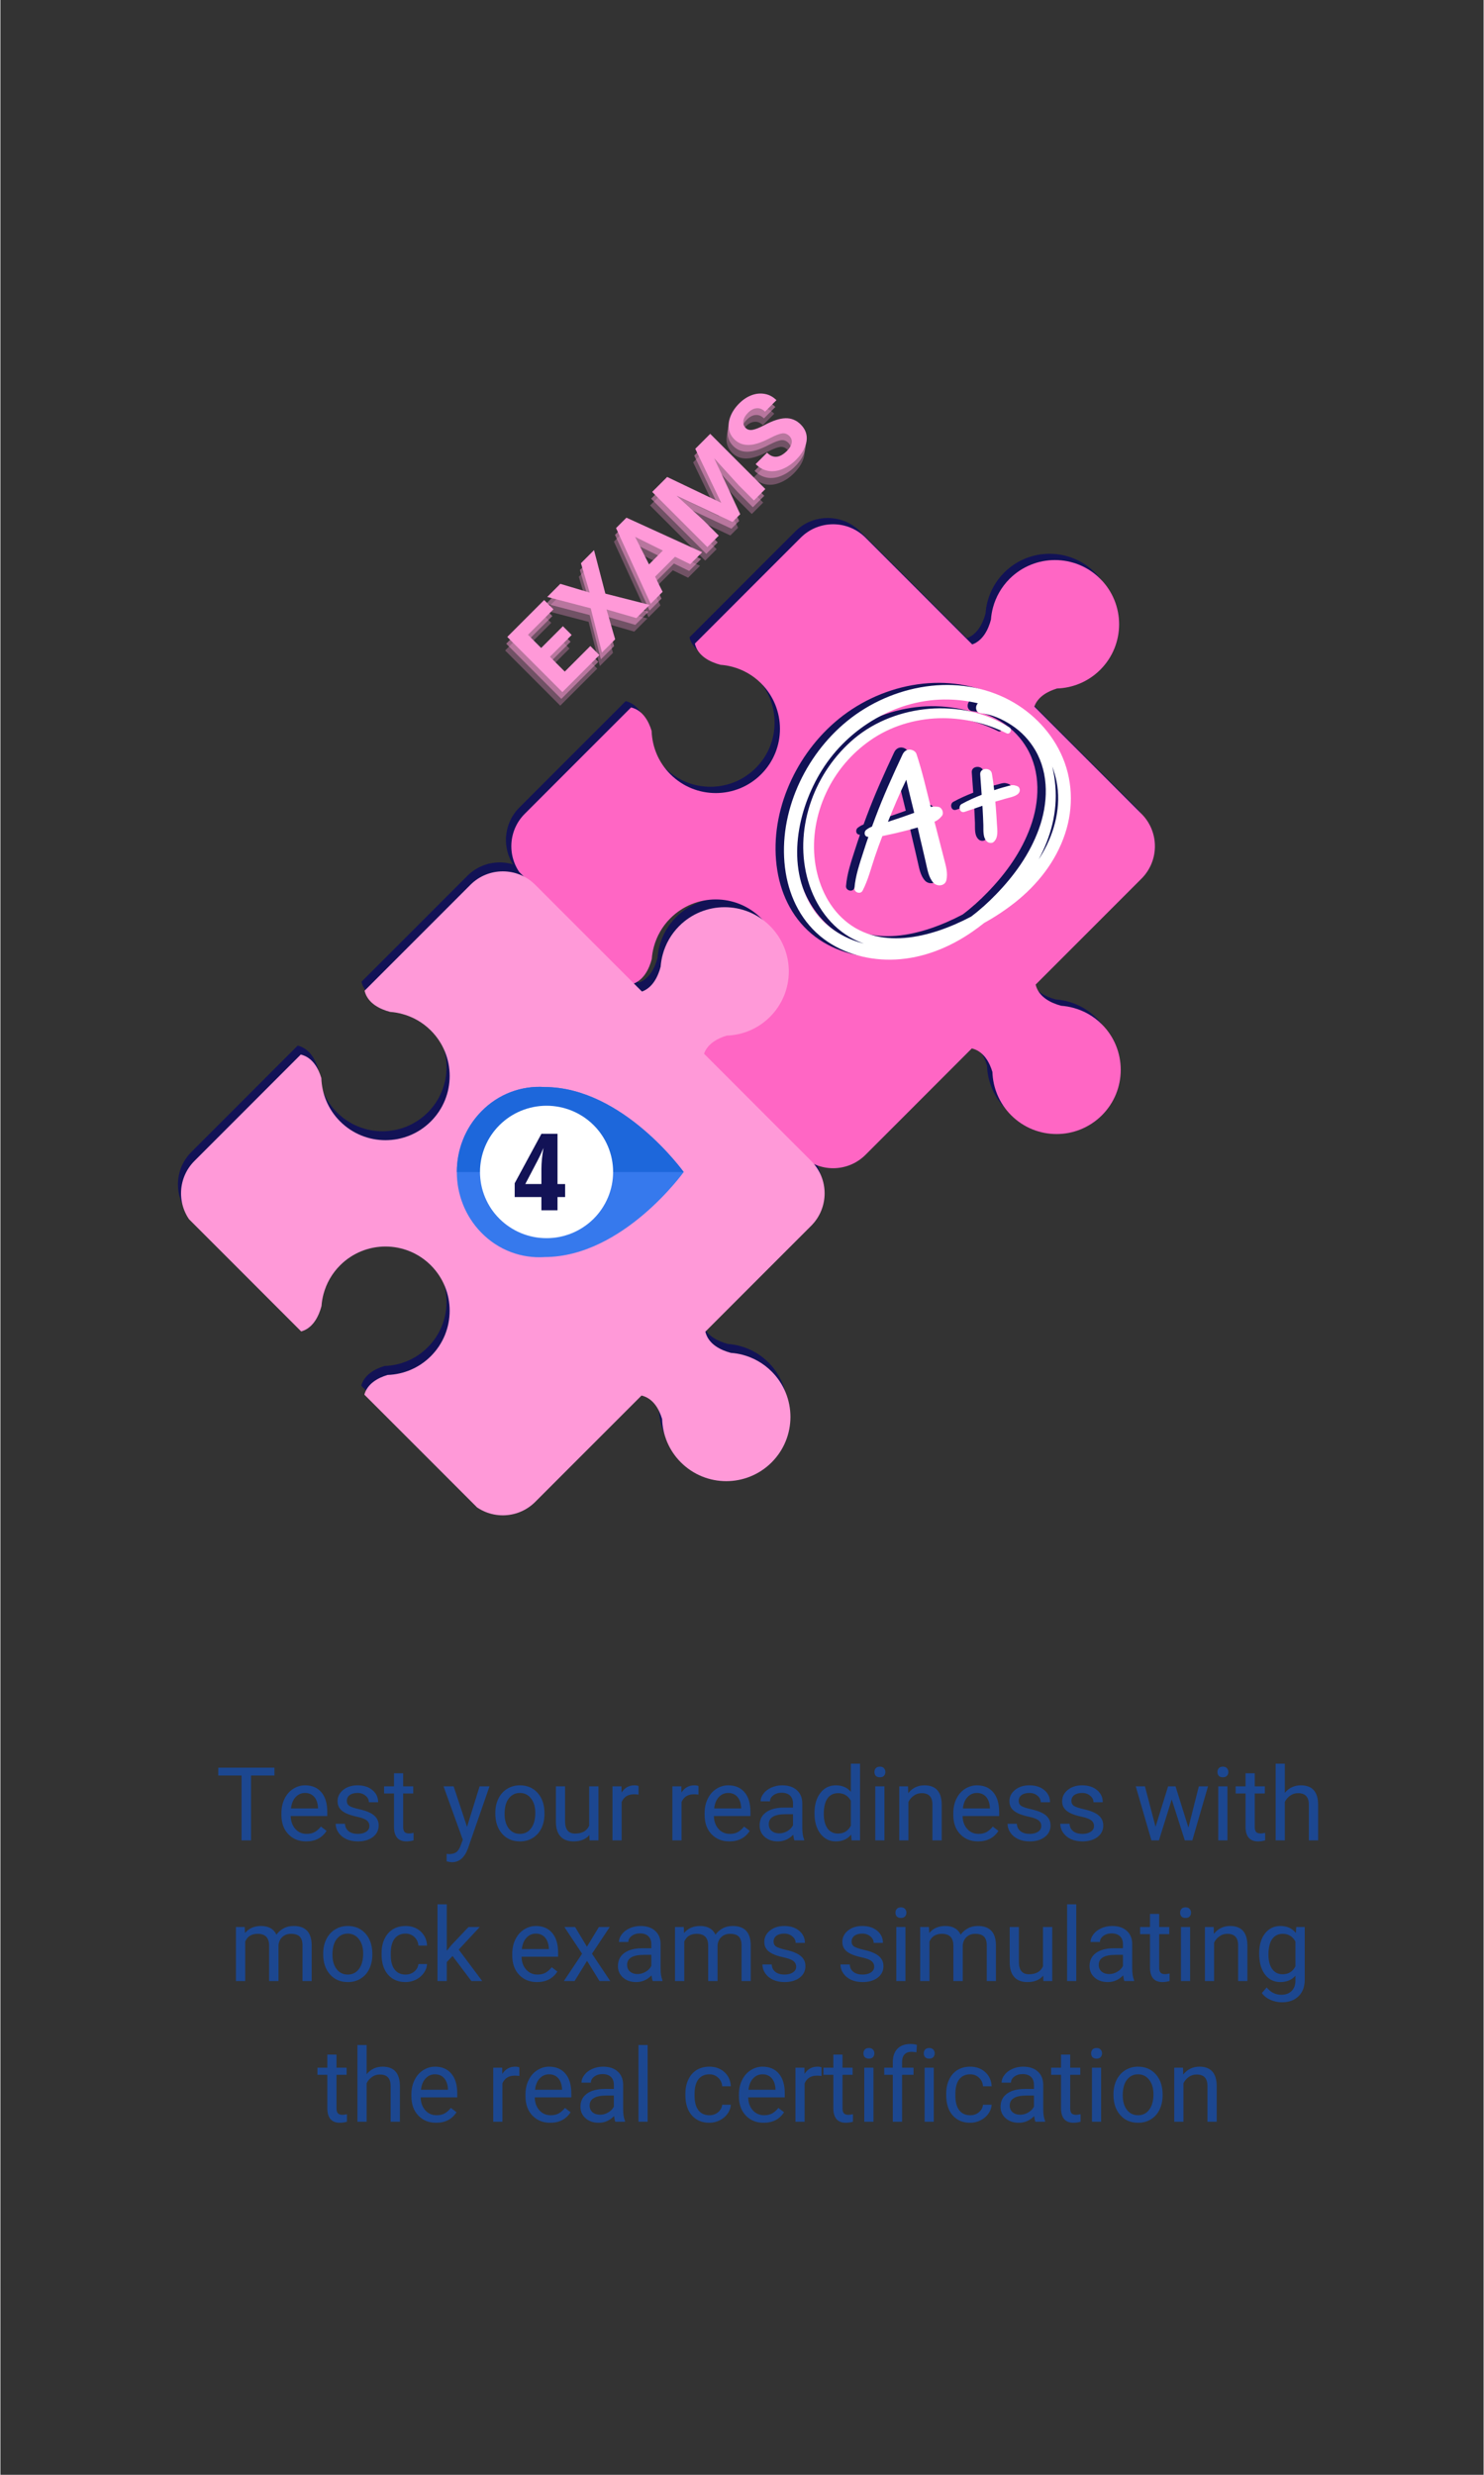 <svg xmlns="http://www.w3.org/2000/svg" xmlns:xlink="http://www.w3.org/1999/xlink" width="300" zoomAndPan="magnify" viewBox="0 0 224.88 375" height="500" preserveAspectRatio="xMidYMid meet" version="1.0"><rect x="0" y="0" width="224.88" height="375" fill="#333333" stroke="none"/><defs><g/><clipPath id="fba5e1d9dd"><path d="M 26 130 L 125 130 L 125 229 L 26 229 Z M 26 130 " clip-rule="nonzero"/></clipPath><clipPath id="c2015bbedd"><path d="M 90.328 113.074 L 157.113 179.859 L 90.859 246.117 L 24.07 179.328 Z M 90.328 113.074 " clip-rule="nonzero"/></clipPath><clipPath id="6fddfca70c"><path d="M 90.328 113.074 L 157.113 179.859 L 90.859 246.117 L 24.07 179.328 Z M 90.328 113.074 " clip-rule="nonzero"/></clipPath><clipPath id="0349630498"><path d="M 76 78 L 175 78 L 175 177 L 76 177 Z M 76 78 " clip-rule="nonzero"/></clipPath><clipPath id="4bb1991292"><path d="M 140.059 60.875 L 206.848 127.664 L 140.59 193.918 L 73.805 127.133 Z M 140.059 60.875 " clip-rule="nonzero"/></clipPath><clipPath id="06ca7da5d6"><path d="M 140.059 60.875 L 206.848 127.664 L 140.59 193.918 L 73.805 127.133 Z M 140.059 60.875 " clip-rule="nonzero"/></clipPath><clipPath id="2fb8fad568"><path d="M 77 79 L 176 79 L 176 178 L 77 178 Z M 77 79 " clip-rule="nonzero"/></clipPath><clipPath id="b0e632b078"><path d="M 140.875 61.832 L 207.66 128.617 L 141.406 194.875 L 74.621 128.086 Z M 140.875 61.832 " clip-rule="nonzero"/></clipPath><clipPath id="7b798e893a"><path d="M 140.875 61.832 L 207.66 128.617 L 141.406 194.875 L 74.621 128.086 Z M 140.875 61.832 " clip-rule="nonzero"/></clipPath><clipPath id="19b6c37b66"><path d="M 117 103 L 161.414 103 L 161.414 145.027 L 117 145.027 Z M 117 103 " clip-rule="nonzero"/></clipPath><clipPath id="289fd2b574"><path d="M 118 103 L 162.691 103 L 162.691 145.352 L 118 145.352 Z M 118 103 " clip-rule="nonzero"/></clipPath><clipPath id="7df6d623e4"><path d="M 27 132 L 125 132 L 125 230 L 27 230 Z M 27 132 " clip-rule="nonzero"/></clipPath><clipPath id="177ff111da"><path d="M 90.797 114.426 L 157.582 181.215 L 91.328 247.469 L 24.539 180.684 Z M 90.797 114.426 " clip-rule="nonzero"/></clipPath><clipPath id="5226d5f756"><path d="M 90.797 114.426 L 157.582 181.215 L 91.328 247.469 L 24.539 180.684 Z M 90.797 114.426 " clip-rule="nonzero"/></clipPath><clipPath id="5737f05076"><path d="M 69.164 164.48 L 103.645 164.48 L 103.645 190.719 L 69.164 190.719 Z M 69.164 164.48 " clip-rule="nonzero"/></clipPath><clipPath id="5fc92dd7fd"><path d="M 69.164 164.48 L 103.645 164.48 L 103.645 178 L 69.164 178 Z M 69.164 164.48 " clip-rule="nonzero"/></clipPath><clipPath id="c1314e1362"><rect x="0" width="170" y="0" height="62"/></clipPath><clipPath id="2cc7d5a87e"><rect x="0" width="56" y="0" height="56"/></clipPath></defs><g clip-path="url(#fba5e1d9dd)"><g clip-path="url(#c2015bbedd)"><g clip-path="url(#6fddfca70c)"><path fill="#121256" d="M 116.465 206.465 C 115.223 205.223 113.73 204.391 112.148 203.961 C 111.543 203.797 110.922 203.688 110.293 203.645 C 108.801 203.246 106.871 202.367 106.414 200.434 L 122.461 184.383 C 125.176 181.672 125.176 177.27 122.461 174.559 L 106.211 158.309 C 106.77 156.762 108.32 155.973 109.656 155.566 C 112.039 155.488 114.402 154.539 116.219 152.723 C 120.02 148.922 120.023 142.762 116.219 138.957 C 112.418 135.156 106.254 135.16 102.457 138.957 C 101.215 140.199 100.383 141.695 99.953 143.277 C 99.785 143.883 99.684 144.504 99.637 145.133 C 99.266 146.523 98.477 148.293 96.801 148.895 L 80.621 132.715 C 77.906 130.004 73.508 130.004 70.797 132.715 L 54.746 148.766 C 55.203 150.703 57.133 151.582 58.629 151.98 C 59.254 152.023 59.875 152.129 60.484 152.297 C 62.062 152.727 63.559 153.559 64.797 154.797 C 68.602 158.602 68.598 164.766 64.801 168.562 C 61 172.367 54.836 172.367 51.031 168.562 C 49.211 166.746 48.27 164.383 48.191 162 C 47.758 160.562 46.871 158.867 45.074 158.438 L 28.953 174.559 C 26.242 177.27 26.242 181.672 28.953 184.383 L 45.004 200.434 C 46.934 199.973 47.816 198.047 48.215 196.551 C 48.258 195.926 48.363 195.309 48.531 194.699 C 48.961 193.117 49.793 191.621 51.035 190.383 C 54.836 186.578 60.996 186.578 64.797 190.383 C 68.598 194.184 68.598 200.344 64.797 204.145 C 62.977 205.965 60.621 206.91 58.234 206.988 C 56.801 207.422 55.105 208.309 54.676 210.105 L 70.797 226.227 C 73.508 228.938 77.906 228.938 80.621 226.227 L 96.738 210.105 C 98.539 210.535 99.426 212.23 99.859 213.668 C 99.938 216.051 100.879 218.41 102.699 220.23 C 106.5 224.031 112.664 224.031 116.469 220.23 C 120.266 216.434 120.266 210.266 116.465 206.465 " fill-opacity="1" fill-rule="nonzero"/></g></g></g><g clip-path="url(#0349630498)"><g clip-path="url(#4bb1991292)"><g clip-path="url(#06ca7da5d6)"><path fill="#121256" d="M 166.195 154.266 C 164.957 153.027 163.461 152.195 161.879 151.762 C 161.273 151.598 160.652 151.492 160.027 151.449 C 158.531 151.051 156.602 150.172 156.145 148.234 L 172.195 132.188 C 174.906 129.473 174.906 125.074 172.195 122.363 L 155.945 106.113 C 156.504 104.562 158.055 103.773 159.387 103.371 C 161.773 103.293 164.133 102.344 165.953 100.523 C 169.75 96.727 169.754 90.562 165.953 86.762 C 162.152 82.961 155.988 82.965 152.191 86.762 C 150.949 88.004 150.117 89.496 149.684 91.078 C 149.52 91.688 149.414 92.305 149.367 92.934 C 149 94.324 148.207 96.094 146.531 96.699 L 130.352 80.52 C 127.641 77.809 123.238 77.809 120.527 80.52 L 104.48 96.57 C 104.938 98.504 106.867 99.383 108.359 99.781 C 108.984 99.824 109.609 99.934 110.215 100.102 C 111.793 100.527 113.289 101.359 114.531 102.602 C 118.336 106.406 118.332 112.57 114.531 116.367 C 110.73 120.168 104.57 120.172 100.766 116.367 C 98.945 114.547 98 112.188 97.926 109.805 C 97.492 108.367 96.605 106.672 94.805 106.242 L 78.684 122.363 C 75.973 125.074 75.973 129.473 78.684 132.188 L 94.734 148.234 C 96.668 147.773 97.551 145.848 97.949 144.352 C 97.992 143.727 98.094 143.109 98.262 142.5 C 98.695 140.918 99.527 139.426 100.766 138.184 C 104.57 134.383 110.727 134.383 114.531 138.184 C 118.332 141.984 118.332 148.145 114.531 151.945 C 112.711 153.766 110.355 154.711 107.965 154.793 C 106.531 155.223 104.836 156.109 104.41 157.91 L 120.527 174.027 C 123.238 176.742 127.641 176.742 130.352 174.027 L 146.473 157.91 C 148.27 158.336 149.156 160.031 149.59 161.469 C 149.668 163.855 150.613 166.215 152.43 168.035 C 156.23 171.836 162.398 171.836 166.199 168.035 C 170 164.234 170 158.07 166.195 154.266 " fill-opacity="1" fill-rule="nonzero"/></g></g></g><g clip-path="url(#2fb8fad568)"><g clip-path="url(#b0e632b078)"><g clip-path="url(#7b798e893a)"><path fill="#ff66c4" d="M 167.012 155.223 C 165.77 153.98 164.277 153.148 162.695 152.719 C 162.09 152.555 161.469 152.445 160.844 152.402 C 159.348 152.004 157.418 151.125 156.961 149.191 L 173.008 133.141 C 175.723 130.43 175.723 126.027 173.008 123.316 L 156.758 107.066 C 157.316 105.52 158.871 104.73 160.203 104.324 C 162.586 104.246 164.949 103.297 166.766 101.48 C 170.566 97.68 170.57 91.52 166.766 87.715 C 162.965 83.914 156.805 83.918 153.004 87.715 C 151.766 88.957 150.93 90.453 150.5 92.035 C 150.332 92.641 150.23 93.262 150.184 93.891 C 149.816 95.281 149.023 97.047 147.348 97.652 L 131.168 81.473 C 128.457 78.762 124.055 78.762 121.344 81.473 L 105.293 97.523 C 105.75 99.461 107.68 100.34 109.176 100.738 C 109.801 100.781 110.422 100.887 111.031 101.055 C 112.609 101.484 114.105 102.316 115.344 103.555 C 119.148 107.359 119.145 113.523 115.348 117.32 C 111.547 121.125 105.383 121.125 101.578 117.32 C 99.758 115.504 98.816 113.141 98.738 110.758 C 98.305 109.32 97.418 107.625 95.621 107.195 L 79.5 123.316 C 76.789 126.027 76.789 130.43 79.5 133.141 L 95.551 149.191 C 97.484 148.73 98.367 146.805 98.762 145.309 C 98.805 144.684 98.91 144.062 99.078 143.457 C 99.508 141.875 100.34 140.379 101.582 139.141 C 105.383 135.336 111.543 135.336 115.344 139.141 C 119.145 142.941 119.145 149.102 115.344 152.902 C 113.527 154.719 111.168 155.668 108.781 155.746 C 107.348 156.18 105.652 157.066 105.223 158.863 L 121.344 174.984 C 124.055 177.695 128.457 177.695 131.168 174.984 L 147.285 158.863 C 149.086 159.293 149.973 160.988 150.406 162.426 C 150.484 164.809 151.426 167.168 153.246 168.988 C 157.047 172.789 163.211 172.789 167.016 168.988 C 170.812 165.191 170.812 159.023 167.012 155.223 " fill-opacity="1" fill-rule="nonzero"/></g></g></g><g clip-path="url(#19b6c37b66)"><path fill="#121256" d="M 159.48 113.789 C 157.754 110.152 154.676 107.176 151.059 105.438 C 143.008 101.551 133.105 103.695 126.504 109.445 C 120.262 114.855 116.453 123.617 117.793 131.902 C 118.43 135.855 120.305 139.492 123.539 141.941 C 126.617 144.266 130.613 145.262 134.43 145.07 C 138.641 144.871 142.648 143.242 146.086 140.863 C 146.703 140.434 147.297 139.984 147.883 139.527 C 149.531 138.617 151.094 137.57 152.555 136.426 C 155.977 133.719 158.762 130.195 160.145 126.02 C 161.48 122 161.324 117.641 159.48 113.789 Z M 121.789 137.18 C 117.824 130.855 119.543 122.359 123.281 116.375 C 127.324 109.895 134.758 105.492 142.469 105.672 C 143.965 105.707 145.469 105.898 146.93 106.246 C 146.469 106.707 146.559 107.684 147.387 107.762 C 149.051 107.918 150.668 108.66 152.047 109.57 C 153.52 110.535 154.742 111.836 155.629 113.352 C 157.754 116.98 157.574 121.473 156.168 125.312 C 154.801 129.082 152.477 132.316 149.703 135.18 C 148.523 136.402 147.254 137.551 145.895 138.57 C 139.754 141.805 131.668 143.906 126.258 138.707 C 123.785 136.324 122.449 132.891 122.148 129.52 C 121.832 125.996 122.598 122.438 124.18 119.281 C 125.773 116.105 128.176 113.43 131.152 111.5 C 134.262 109.492 137.992 108.492 141.684 108.504 C 144.953 108.512 148.367 109.312 151.273 110.793 C 151.777 111.051 152.195 110.207 151.723 109.918 C 149.871 108.762 147.848 107.906 145.703 107.457 C 143.684 107.043 141.605 106.906 139.551 107.078 C 135.441 107.426 131.41 108.906 128.223 111.555 C 122.25 116.555 119.094 124.863 121.004 132.508 C 121.934 136.223 124.125 139.695 127.469 141.66 C 128.164 142.062 128.895 142.398 129.637 142.656 C 126.449 141.852 123.562 140.008 121.789 137.18 Z M 156.707 128.992 C 156.527 129.297 156.348 129.602 156.145 129.891 C 158 126.477 159 122.707 158.672 118.777 C 158.594 117.766 158.438 116.789 158.199 115.824 C 158.469 116.543 158.684 117.27 158.84 118.023 C 159.605 121.785 158.605 125.727 156.707 128.992 Z M 156.707 128.992 " fill-opacity="1" fill-rule="nonzero"/></g><path fill="#121256" d="M 141.797 129.812 C 141.617 129.094 141.426 128.387 141.246 127.668 C 140.945 126.512 140.652 125.355 140.348 124.188 C 140.785 123.996 141.102 123.762 141.473 123.312 C 141.82 122.875 141.492 122.031 140.945 121.941 C 140.484 121.863 140.137 121.875 139.777 121.953 C 139.102 119.258 138.484 116.543 137.609 113.914 C 137.473 113.5 136.934 113.242 136.52 113.262 C 136.035 113.297 135.711 113.578 135.508 114.004 C 134.027 117.16 132.59 120.324 131.367 123.594 C 131.199 124.043 131.039 124.48 130.871 124.93 C 130.535 125.062 130.23 125.23 129.961 125.457 C 129.66 125.715 129.672 126.332 130.121 126.457 C 130.188 126.477 130.254 126.488 130.32 126.5 C 130.062 127.242 129.816 127.984 129.582 128.723 C 129.008 130.508 128.355 132.383 128.211 134.27 C 128.164 134.922 129.133 135.238 129.445 134.641 C 130.277 133.047 130.727 131.227 131.297 129.531 C 131.656 128.465 132.039 127.41 132.445 126.367 C 132.633 126.32 132.824 126.277 133.016 126.242 C 133.883 126.062 134.746 125.859 135.609 125.648 C 136.34 125.469 137.07 125.277 137.801 125.062 C 138.035 126.098 138.27 127.129 138.52 128.164 C 138.688 128.902 138.855 129.645 139.035 130.387 C 139.281 131.43 139.449 132.652 140.191 133.449 C 140.742 134.047 141.91 133.969 142.145 133.082 C 142.414 131.969 142.066 130.891 141.797 129.812 Z M 135.273 123.547 C 134.609 123.773 133.949 123.996 133.285 124.211 C 134.152 122.066 135.059 119.91 136.07 117.82 C 136.441 119.504 136.867 121.168 137.273 122.84 C 136.609 123.078 135.945 123.324 135.273 123.547 Z M 135.273 123.547 " fill-opacity="1" fill-rule="nonzero"/><path fill="#121256" d="M 153.25 119.203 C 153.137 118.82 152.844 118.777 152.52 118.688 C 152.105 118.562 151.578 118.777 151.172 118.879 C 150.824 118.969 150.477 119.059 150.141 119.168 C 149.891 119.246 149.645 119.324 149.398 119.414 C 149.309 118.574 149.195 117.73 149.051 116.902 C 148.895 115.914 147.207 115.992 147.277 117.023 C 147.344 118.059 147.422 119.078 147.5 120.113 C 146.469 120.516 145.445 120.965 144.469 121.504 C 143.875 121.84 144.164 122.93 144.883 122.707 C 145.805 122.414 146.703 122.09 147.613 121.773 C 147.625 121.918 147.637 122.078 147.648 122.223 C 147.691 123.043 147.727 123.875 147.758 124.691 C 147.781 125.535 147.648 126.637 148.355 127.23 C 148.602 127.434 149.051 127.488 149.309 127.266 C 150.07 126.602 149.871 125.457 149.812 124.535 C 149.77 123.695 149.711 122.852 149.645 122.008 C 149.621 121.719 149.602 121.438 149.566 121.145 C 150.062 121 150.566 120.863 151.059 120.719 C 151.676 120.527 152.395 120.438 152.934 120.043 C 153.195 119.844 153.352 119.527 153.25 119.203 Z M 153.25 119.203 " fill-opacity="1" fill-rule="nonzero"/><g clip-path="url(#289fd2b574)"><path fill="#ffffff" d="M 160.758 114.113 C 159.027 110.477 155.953 107.5 152.336 105.758 C 144.285 101.875 134.383 104.02 127.781 109.766 C 121.539 115.18 117.73 123.938 119.066 132.223 C 119.707 136.176 121.582 139.812 124.816 142.262 C 127.895 144.586 131.891 145.586 135.707 145.395 C 139.918 145.191 143.926 143.562 147.363 141.184 C 147.98 140.758 148.574 140.309 149.16 139.848 C 150.809 138.938 152.371 137.895 153.832 136.75 C 157.254 134.043 160.039 130.516 161.422 126.34 C 162.758 122.32 162.598 117.965 160.758 114.113 Z M 123.066 137.5 C 119.102 131.18 120.82 122.68 124.559 116.695 C 128.602 110.215 136.035 105.816 143.746 105.996 C 145.242 106.027 146.746 106.219 148.207 106.566 C 147.746 107.027 147.836 108.004 148.664 108.082 C 150.328 108.242 151.945 108.98 153.324 109.891 C 154.797 110.855 156.02 112.16 156.906 113.676 C 159.027 117.301 158.848 121.793 157.445 125.633 C 156.074 129.406 153.75 132.641 150.977 135.504 C 149.801 136.727 148.531 137.871 147.172 138.895 C 141.031 142.125 132.945 144.227 127.535 139.027 C 125.062 136.648 123.727 133.211 123.426 129.844 C 123.109 126.316 123.875 122.758 125.457 119.602 C 127.051 116.426 129.453 113.754 132.43 111.82 C 135.539 109.812 139.266 108.812 142.961 108.824 C 146.23 108.836 149.641 109.633 152.551 111.113 C 153.055 111.371 153.473 110.531 153 110.238 C 151.148 109.082 149.125 108.23 146.98 107.781 C 144.961 107.363 142.883 107.23 140.828 107.398 C 136.719 107.746 132.688 109.227 129.5 111.879 C 123.527 116.875 120.371 125.184 122.281 132.828 C 123.211 136.547 125.402 140.016 128.746 141.98 C 129.441 142.387 130.172 142.723 130.914 142.98 C 127.727 142.172 124.84 140.332 123.066 137.5 Z M 157.984 129.316 C 157.805 129.617 157.625 129.922 157.422 130.215 C 159.277 126.801 160.273 123.027 159.949 119.098 C 159.871 118.086 159.715 117.109 159.477 116.145 C 159.746 116.863 159.961 117.594 160.117 118.344 C 160.883 122.105 159.883 126.047 157.984 129.316 Z M 157.984 129.316 " fill-opacity="1" fill-rule="nonzero"/></g><path fill="#ffffff" d="M 143.074 130.137 C 142.895 129.418 142.703 128.711 142.523 127.992 C 142.219 126.836 141.93 125.676 141.625 124.512 C 142.062 124.32 142.379 124.082 142.75 123.633 C 143.098 123.195 142.77 122.355 142.219 122.266 C 141.762 122.188 141.414 122.195 141.055 122.277 C 140.379 119.582 139.762 116.863 138.887 114.234 C 138.75 113.82 138.211 113.562 137.797 113.586 C 137.312 113.617 136.988 113.898 136.785 114.324 C 135.305 117.48 133.867 120.648 132.645 123.914 C 132.473 124.363 132.316 124.801 132.148 125.25 C 131.812 125.387 131.508 125.555 131.238 125.777 C 130.938 126.035 130.949 126.656 131.398 126.777 C 131.465 126.801 131.531 126.812 131.598 126.824 C 131.34 127.562 131.094 128.305 130.859 129.047 C 130.285 130.832 129.633 132.707 129.488 134.594 C 129.441 135.242 130.41 135.559 130.723 134.965 C 131.555 133.367 132.004 131.551 132.574 129.855 C 132.934 128.789 133.316 127.73 133.723 126.688 C 133.91 126.645 134.102 126.598 134.293 126.566 C 135.156 126.387 136.023 126.184 136.887 125.969 C 137.617 125.789 138.348 125.598 139.078 125.387 C 139.312 126.418 139.547 127.453 139.797 128.484 C 139.965 129.227 140.133 129.965 140.312 130.707 C 140.559 131.754 140.727 132.977 141.469 133.773 C 142.02 134.367 143.188 134.289 143.422 133.402 C 143.691 132.289 143.344 131.215 143.074 130.137 Z M 136.551 123.871 C 135.887 124.094 135.227 124.32 134.562 124.531 C 135.426 122.387 136.336 120.23 137.348 118.145 C 137.719 119.828 138.145 121.488 138.551 123.164 C 137.887 123.398 137.223 123.645 136.551 123.871 Z M 136.551 123.871 " fill-opacity="1" fill-rule="nonzero"/><path fill="#ffffff" d="M 154.527 119.523 C 154.414 119.145 154.121 119.098 153.797 119.008 C 153.383 118.883 152.855 119.098 152.449 119.199 C 152.102 119.289 151.754 119.379 151.418 119.492 C 151.168 119.57 150.922 119.648 150.676 119.738 C 150.586 118.895 150.473 118.055 150.328 117.223 C 150.172 116.234 148.484 116.312 148.555 117.348 C 148.621 118.379 148.699 119.402 148.777 120.434 C 147.746 120.84 146.723 121.289 145.746 121.828 C 145.152 122.164 145.441 123.254 146.16 123.027 C 147.082 122.734 147.98 122.41 148.891 122.098 C 148.902 122.242 148.914 122.398 148.922 122.547 C 148.969 123.363 149.004 124.195 149.035 125.016 C 149.059 125.855 148.922 126.957 149.633 127.551 C 149.879 127.754 150.328 127.812 150.586 127.586 C 151.348 126.926 151.148 125.777 151.09 124.859 C 151.047 124.016 150.988 123.172 150.922 122.332 C 150.898 122.039 150.879 121.758 150.844 121.469 C 151.336 121.32 151.844 121.188 152.336 121.039 C 152.953 120.848 153.672 120.758 154.211 120.367 C 154.469 120.164 154.629 119.852 154.527 119.523 Z M 154.527 119.523 " fill-opacity="1" fill-rule="nonzero"/><g clip-path="url(#7df6d623e4)"><g clip-path="url(#177ff111da)"><g clip-path="url(#5226d5f756)"><path fill="#ff99d8" d="M 116.934 207.82 C 115.691 206.578 114.199 205.746 112.617 205.312 C 112.012 205.148 111.387 205.043 110.762 205 C 109.27 204.602 107.34 203.723 106.883 201.785 L 122.93 185.738 C 125.645 183.023 125.645 178.625 122.93 175.914 L 106.68 159.664 C 107.238 158.113 108.789 157.324 110.125 156.922 C 112.508 156.844 114.871 155.895 116.688 154.074 C 120.488 150.277 120.488 144.113 116.688 140.312 C 112.887 136.512 106.723 136.516 102.926 140.312 C 101.684 141.555 100.852 143.047 100.422 144.629 C 100.254 145.238 100.152 145.855 100.105 146.484 C 99.734 147.875 98.945 149.645 97.27 150.25 L 81.09 134.07 C 78.375 131.359 73.977 131.359 71.266 134.07 L 55.215 150.121 C 55.672 152.055 57.602 152.934 59.098 153.332 C 59.723 153.375 60.344 153.484 60.953 153.652 C 62.531 154.078 64.023 154.91 65.266 156.152 C 69.07 159.957 69.066 166.121 65.27 169.918 C 61.469 173.719 55.305 173.723 51.5 169.918 C 49.68 168.098 48.738 165.738 48.66 163.355 C 48.227 161.918 47.34 160.223 45.543 159.793 L 29.422 175.914 C 26.711 178.625 26.711 183.023 29.422 185.738 L 45.473 201.785 C 47.402 201.324 48.285 199.398 48.684 197.906 C 48.727 197.277 48.832 196.66 49 196.051 C 49.43 194.469 50.262 192.977 51.504 191.734 C 55.305 187.934 61.465 187.934 65.266 191.734 C 69.066 195.535 69.066 201.695 65.266 205.496 C 63.445 207.316 61.09 208.262 58.703 208.344 C 57.27 208.773 55.574 209.66 55.145 211.461 L 71.266 227.578 C 73.977 230.293 78.375 230.293 81.09 227.578 L 97.207 211.461 C 99.008 211.887 99.895 213.582 100.328 215.02 C 100.406 217.406 101.348 219.766 103.168 221.586 C 106.969 225.387 113.133 225.387 116.938 221.586 C 120.734 217.785 120.734 211.621 116.934 207.82 " fill-opacity="1" fill-rule="nonzero"/></g></g></g><g clip-path="url(#5737f05076)"><path fill="#3679ed" d="M 103.602 177.598 C 103.602 177.598 94.387 190.445 82.531 190.48 C 79.062 190.719 75.512 189.469 72.863 186.727 C 70.422 184.203 69.203 180.902 69.203 177.598 C 69.203 174.293 70.422 170.988 72.863 168.469 C 75.512 165.727 79.062 164.477 82.531 164.715 C 94.398 164.75 103.602 177.598 103.602 177.598 Z M 103.602 177.598 " fill-opacity="1" fill-rule="nonzero"/></g><g clip-path="url(#5fc92dd7fd)"><path fill="#1d67db" d="M 103.602 177.598 L 69.203 177.598 C 69.203 174.293 70.422 170.988 72.863 168.469 C 75.512 165.727 79.062 164.477 82.531 164.715 C 94.398 164.75 103.602 177.598 103.602 177.598 Z M 103.602 177.598 " fill-opacity="1" fill-rule="nonzero"/></g><path fill="#ffffff" d="M 92.898 177.582 C 92.898 178.242 92.832 178.895 92.703 179.543 C 92.574 180.188 92.383 180.816 92.129 181.422 C 91.875 182.031 91.562 182.609 91.195 183.16 C 90.828 183.707 90.41 184.215 89.941 184.68 C 89.473 185.145 88.961 185.562 88.41 185.926 C 87.859 186.293 87.281 186.602 86.668 186.855 C 86.055 187.105 85.426 187.297 84.773 187.426 C 84.125 187.555 83.469 187.617 82.805 187.617 C 82.145 187.617 81.488 187.555 80.836 187.426 C 80.188 187.297 79.555 187.105 78.945 186.855 C 78.332 186.602 77.75 186.293 77.199 185.926 C 76.648 185.562 76.141 185.145 75.672 184.68 C 75.203 184.215 74.785 183.707 74.414 183.16 C 74.047 182.609 73.738 182.031 73.484 181.422 C 73.23 180.816 73.039 180.188 72.91 179.543 C 72.781 178.895 72.715 178.242 72.715 177.582 C 72.715 176.926 72.781 176.273 72.91 175.625 C 73.039 174.98 73.23 174.352 73.484 173.742 C 73.738 173.133 74.047 172.555 74.414 172.008 C 74.785 171.461 75.203 170.953 75.672 170.488 C 76.141 170.023 76.648 169.605 77.199 169.238 C 77.75 168.875 78.332 168.562 78.945 168.312 C 79.555 168.059 80.188 167.871 80.836 167.742 C 81.488 167.613 82.145 167.547 82.805 167.547 C 83.469 167.547 84.125 167.613 84.773 167.742 C 85.426 167.871 86.055 168.059 86.668 168.312 C 87.281 168.562 87.859 168.875 88.41 169.238 C 88.961 169.605 89.473 170.023 89.941 170.488 C 90.41 170.953 90.828 171.461 91.195 172.008 C 91.562 172.555 91.875 173.133 92.129 173.742 C 92.383 174.352 92.574 174.98 92.703 175.625 C 92.832 176.273 92.898 176.926 92.898 177.582 Z M 92.898 177.582 " fill-opacity="1" fill-rule="nonzero"/><path fill="#121256" d="M 82.027 183.391 L 82.027 181.387 L 77.977 181.387 L 77.977 179.293 L 82.027 171.805 L 84.469 171.805 L 84.469 179.418 L 85.625 179.418 L 85.625 181.387 L 84.469 181.387 L 84.469 183.391 Z M 82.027 179.418 L 82.027 177.129 C 82.027 176.668 82.055 176.176 82.105 175.652 C 82.152 175.133 82.23 174.562 82.336 173.945 C 82.215 174.238 82.082 174.543 81.941 174.852 C 81.801 175.16 81.645 175.473 81.48 175.793 L 79.582 179.414 L 82.027 179.414 Z M 82.027 179.418 " fill-opacity="1" fill-rule="nonzero"/><g transform="matrix(1, 0, 0, 1, 32, 264)"><g clip-path="url(#c1314e1362)"><g fill="#1c4790" fill-opacity="1"><g transform="translate(0.656, 14.868)"><g><path d="M 8.891 -9.828 L 5.344 -9.828 L 5.344 0 L 3.906 0 L 3.906 -9.828 L 0.375 -9.828 L 0.375 -11.016 L 8.891 -11.016 Z M 8.891 -9.828 "/></g></g><g transform="translate(9.906, 14.868)"><g><path d="M 4.453 0.156 C 3.348 0.156 2.445 -0.207 1.75 -0.938 C 1.051 -1.664 0.703 -2.645 0.703 -3.875 L 0.703 -4.125 C 0.703 -4.938 0.859 -5.66 1.172 -6.297 C 1.484 -6.941 1.914 -7.441 2.469 -7.797 C 3.031 -8.16 3.633 -8.344 4.281 -8.344 C 5.344 -8.344 6.172 -7.988 6.766 -7.281 C 7.359 -6.582 7.656 -5.582 7.656 -4.281 L 7.656 -3.688 L 2.109 -3.688 C 2.129 -2.883 2.363 -2.234 2.812 -1.734 C 3.258 -1.234 3.832 -0.984 4.531 -0.984 C 5.031 -0.984 5.445 -1.082 5.781 -1.281 C 6.125 -1.488 6.426 -1.758 6.688 -2.094 L 7.547 -1.438 C 6.859 -0.375 5.828 0.156 4.453 0.156 Z M 4.281 -7.188 C 3.719 -7.188 3.242 -6.977 2.859 -6.562 C 2.473 -6.156 2.238 -5.582 2.156 -4.844 L 6.25 -4.844 L 6.25 -4.953 C 6.207 -5.66 6.016 -6.207 5.672 -6.594 C 5.328 -6.988 4.863 -7.188 4.281 -7.188 Z M 4.281 -7.188 "/></g></g><g transform="translate(18.12, 14.868)"><g><path d="M 5.828 -2.172 C 5.828 -2.547 5.68 -2.836 5.391 -3.047 C 5.109 -3.266 4.613 -3.445 3.906 -3.594 C 3.195 -3.75 2.633 -3.93 2.219 -4.141 C 1.801 -4.348 1.492 -4.598 1.297 -4.891 C 1.098 -5.18 1 -5.531 1 -5.938 C 1 -6.613 1.281 -7.18 1.844 -7.641 C 2.414 -8.109 3.145 -8.344 4.031 -8.344 C 4.957 -8.344 5.707 -8.102 6.281 -7.625 C 6.863 -7.145 7.156 -6.531 7.156 -5.781 L 5.75 -5.781 C 5.75 -6.164 5.582 -6.492 5.25 -6.766 C 4.926 -7.047 4.52 -7.188 4.031 -7.188 C 3.52 -7.188 3.117 -7.078 2.828 -6.859 C 2.547 -6.641 2.406 -6.348 2.406 -5.984 C 2.406 -5.648 2.535 -5.395 2.797 -5.219 C 3.066 -5.051 3.551 -4.891 4.25 -4.734 C 4.945 -4.578 5.508 -4.391 5.938 -4.172 C 6.375 -3.953 6.695 -3.688 6.906 -3.375 C 7.125 -3.07 7.234 -2.703 7.234 -2.266 C 7.234 -1.535 6.938 -0.945 6.344 -0.5 C 5.758 -0.062 5.004 0.156 4.078 0.156 C 3.422 0.156 2.836 0.039 2.328 -0.188 C 1.828 -0.426 1.43 -0.754 1.141 -1.172 C 0.859 -1.586 0.719 -2.035 0.719 -2.516 L 2.125 -2.516 C 2.145 -2.047 2.328 -1.672 2.672 -1.391 C 3.023 -1.117 3.492 -0.984 4.078 -0.984 C 4.598 -0.984 5.02 -1.094 5.344 -1.312 C 5.664 -1.531 5.828 -1.816 5.828 -2.172 Z M 5.828 -2.172 "/></g></g><g transform="translate(26.113, 14.868)"><g><path d="M 2.953 -10.172 L 2.953 -8.188 L 4.484 -8.188 L 4.484 -7.109 L 2.953 -7.109 L 2.953 -2.031 C 2.953 -1.695 3.02 -1.445 3.156 -1.281 C 3.301 -1.125 3.535 -1.047 3.859 -1.047 C 4.023 -1.047 4.25 -1.078 4.531 -1.141 L 4.531 0 C 4.156 0.102 3.797 0.156 3.453 0.156 C 2.828 0.156 2.352 -0.031 2.031 -0.406 C 1.719 -0.789 1.562 -1.332 1.562 -2.031 L 1.562 -7.109 L 0.062 -7.109 L 0.062 -8.188 L 1.562 -8.188 L 1.562 -10.172 Z M 2.953 -10.172 "/></g></g><g transform="translate(31.178, 14.868)"><g/></g><g transform="translate(35.016, 14.868)"><g><path d="M 3.734 -2.047 L 5.641 -8.188 L 7.141 -8.188 L 3.859 1.266 C 3.348 2.629 2.535 3.312 1.422 3.312 L 1.156 3.281 L 0.641 3.188 L 0.641 2.047 L 1.016 2.078 C 1.484 2.078 1.848 1.977 2.109 1.781 C 2.379 1.594 2.602 1.242 2.781 0.734 L 3.094 -0.094 L 0.172 -8.188 L 1.703 -8.188 Z M 3.734 -2.047 "/></g></g><g transform="translate(42.351, 14.868)"><g><path d="M 0.688 -4.172 C 0.688 -4.973 0.844 -5.691 1.156 -6.328 C 1.477 -6.973 1.922 -7.469 2.484 -7.812 C 3.047 -8.164 3.688 -8.344 4.406 -8.344 C 5.52 -8.344 6.422 -7.957 7.109 -7.188 C 7.797 -6.414 8.141 -5.391 8.141 -4.109 L 8.141 -4 C 8.141 -3.207 7.988 -2.492 7.688 -1.859 C 7.383 -1.223 6.945 -0.727 6.375 -0.375 C 5.812 -0.02 5.16 0.156 4.422 0.156 C 3.305 0.156 2.406 -0.227 1.719 -1 C 1.031 -1.781 0.688 -2.805 0.688 -4.078 Z M 2.094 -4 C 2.094 -3.094 2.301 -2.363 2.719 -1.812 C 3.145 -1.258 3.711 -0.984 4.422 -0.984 C 5.129 -0.984 5.691 -1.266 6.109 -1.828 C 6.535 -2.391 6.75 -3.172 6.75 -4.172 C 6.75 -5.066 6.535 -5.789 6.109 -6.344 C 5.68 -6.906 5.113 -7.188 4.406 -7.188 C 3.719 -7.188 3.16 -6.91 2.734 -6.359 C 2.305 -5.816 2.094 -5.031 2.094 -4 Z M 2.094 -4 "/></g></g><g transform="translate(51.192, 14.868)"><g><path d="M 6.109 -0.812 C 5.566 -0.164 4.77 0.156 3.719 0.156 C 2.844 0.156 2.176 -0.098 1.719 -0.609 C 1.258 -1.117 1.031 -1.867 1.031 -2.859 L 1.031 -8.188 L 2.422 -8.188 L 2.422 -2.906 C 2.422 -1.656 2.926 -1.031 3.938 -1.031 C 5.008 -1.031 5.723 -1.43 6.078 -2.234 L 6.078 -8.188 L 7.484 -8.188 L 7.484 0 L 6.141 0 Z M 6.109 -0.812 "/></g></g><g transform="translate(59.739, 14.868)"><g><path d="M 5.016 -6.938 C 4.805 -6.969 4.578 -6.984 4.328 -6.984 C 3.41 -6.984 2.785 -6.594 2.453 -5.812 L 2.453 0 L 1.062 0 L 1.062 -8.188 L 2.422 -8.188 L 2.438 -7.25 C 2.906 -7.977 3.555 -8.344 4.391 -8.344 C 4.672 -8.344 4.879 -8.305 5.016 -8.234 Z M 5.016 -6.938 "/></g></g><g transform="translate(64.985, 14.868)"><g/></g><g transform="translate(68.823, 14.868)"><g><path d="M 5.016 -6.938 C 4.805 -6.969 4.578 -6.984 4.328 -6.984 C 3.41 -6.984 2.785 -6.594 2.453 -5.812 L 2.453 0 L 1.062 0 L 1.062 -8.188 L 2.422 -8.188 L 2.438 -7.25 C 2.906 -7.977 3.555 -8.344 4.391 -8.344 C 4.672 -8.344 4.879 -8.305 5.016 -8.234 Z M 5.016 -6.938 "/></g></g><g transform="translate(74.068, 14.868)"><g><path d="M 4.453 0.156 C 3.348 0.156 2.445 -0.207 1.75 -0.938 C 1.051 -1.664 0.703 -2.645 0.703 -3.875 L 0.703 -4.125 C 0.703 -4.938 0.859 -5.66 1.172 -6.297 C 1.484 -6.941 1.914 -7.441 2.469 -7.797 C 3.031 -8.16 3.633 -8.344 4.281 -8.344 C 5.344 -8.344 6.172 -7.988 6.766 -7.281 C 7.359 -6.582 7.656 -5.582 7.656 -4.281 L 7.656 -3.688 L 2.109 -3.688 C 2.129 -2.883 2.363 -2.234 2.812 -1.734 C 3.258 -1.234 3.832 -0.984 4.531 -0.984 C 5.031 -0.984 5.445 -1.082 5.781 -1.281 C 6.125 -1.488 6.426 -1.758 6.688 -2.094 L 7.547 -1.438 C 6.859 -0.375 5.828 0.156 4.453 0.156 Z M 4.281 -7.188 C 3.719 -7.188 3.242 -6.977 2.859 -6.562 C 2.473 -6.156 2.238 -5.582 2.156 -4.844 L 6.25 -4.844 L 6.25 -4.953 C 6.207 -5.66 6.016 -6.207 5.672 -6.594 C 5.328 -6.988 4.863 -7.188 4.281 -7.188 Z M 4.281 -7.188 "/></g></g><g transform="translate(82.282, 14.868)"><g><path d="M 6.109 0 C 6.035 -0.164 5.973 -0.453 5.922 -0.859 C 5.266 -0.18 4.488 0.156 3.594 0.156 C 2.781 0.156 2.113 -0.07 1.594 -0.531 C 1.082 -0.988 0.828 -1.566 0.828 -2.266 C 0.828 -3.117 1.148 -3.781 1.797 -4.25 C 2.441 -4.727 3.352 -4.969 4.531 -4.969 L 5.891 -4.969 L 5.891 -5.609 C 5.891 -6.098 5.742 -6.488 5.453 -6.781 C 5.16 -7.07 4.727 -7.219 4.156 -7.219 C 3.656 -7.219 3.238 -7.086 2.906 -6.828 C 2.57 -6.578 2.406 -6.273 2.406 -5.922 L 0.984 -5.922 C 0.984 -6.328 1.129 -6.719 1.422 -7.094 C 1.711 -7.477 2.109 -7.781 2.609 -8 C 3.109 -8.227 3.656 -8.344 4.25 -8.344 C 5.188 -8.344 5.922 -8.102 6.453 -7.625 C 6.992 -7.156 7.273 -6.508 7.297 -5.688 L 7.297 -1.922 C 7.297 -1.16 7.391 -0.562 7.578 -0.125 L 7.578 0 Z M 3.797 -1.062 C 4.234 -1.062 4.645 -1.176 5.031 -1.406 C 5.426 -1.633 5.711 -1.93 5.891 -2.297 L 5.891 -3.969 L 4.797 -3.969 C 3.078 -3.969 2.219 -3.469 2.219 -2.469 C 2.219 -2.031 2.363 -1.688 2.656 -1.438 C 2.957 -1.188 3.336 -1.062 3.797 -1.062 Z M 3.797 -1.062 "/></g></g><g transform="translate(90.714, 14.868)"><g><path d="M 0.719 -4.156 C 0.719 -5.414 1.016 -6.426 1.609 -7.188 C 2.203 -7.957 2.984 -8.344 3.953 -8.344 C 4.91 -8.344 5.672 -8.016 6.234 -7.359 L 6.234 -11.625 L 7.625 -11.625 L 7.625 0 L 6.344 0 L 6.281 -0.875 C 5.719 -0.188 4.938 0.156 3.938 0.156 C 2.988 0.156 2.211 -0.234 1.609 -1.016 C 1.016 -1.797 0.719 -2.812 0.719 -4.062 Z M 2.125 -4 C 2.125 -3.07 2.312 -2.344 2.688 -1.812 C 3.07 -1.289 3.602 -1.031 4.281 -1.031 C 5.164 -1.031 5.816 -1.43 6.234 -2.234 L 6.234 -6 C 5.805 -6.77 5.16 -7.156 4.297 -7.156 C 3.609 -7.156 3.07 -6.891 2.688 -6.359 C 2.312 -5.828 2.125 -5.039 2.125 -4 Z M 2.125 -4 "/></g></g><g transform="translate(99.458, 14.868)"><g><path d="M 2.578 0 L 1.188 0 L 1.188 -8.188 L 2.578 -8.188 Z M 1.062 -10.359 C 1.062 -10.586 1.129 -10.781 1.266 -10.938 C 1.41 -11.094 1.617 -11.172 1.891 -11.172 C 2.16 -11.172 2.363 -11.094 2.5 -10.938 C 2.645 -10.781 2.719 -10.586 2.719 -10.359 C 2.719 -10.129 2.645 -9.938 2.5 -9.781 C 2.363 -9.633 2.16 -9.562 1.891 -9.562 C 1.617 -9.562 1.41 -9.633 1.266 -9.781 C 1.129 -9.938 1.062 -10.129 1.062 -10.359 Z M 1.062 -10.359 "/></g></g><g transform="translate(103.22, 14.868)"><g><path d="M 2.391 -8.188 L 2.422 -7.156 C 3.055 -7.945 3.875 -8.344 4.875 -8.344 C 6.613 -8.344 7.488 -7.363 7.5 -5.406 L 7.5 0 L 6.094 0 L 6.094 -5.422 C 6.094 -6.004 5.957 -6.438 5.688 -6.719 C 5.426 -7.008 5.016 -7.156 4.453 -7.156 C 4.004 -7.156 3.609 -7.031 3.266 -6.781 C 2.922 -6.539 2.648 -6.223 2.453 -5.828 L 2.453 0 L 1.062 0 L 1.062 -8.188 Z M 2.391 -8.188 "/></g></g><g transform="translate(111.774, 14.868)"><g><path d="M 4.453 0.156 C 3.348 0.156 2.445 -0.207 1.75 -0.938 C 1.051 -1.664 0.703 -2.645 0.703 -3.875 L 0.703 -4.125 C 0.703 -4.938 0.859 -5.66 1.172 -6.297 C 1.484 -6.941 1.914 -7.441 2.469 -7.797 C 3.031 -8.16 3.633 -8.344 4.281 -8.344 C 5.344 -8.344 6.172 -7.988 6.766 -7.281 C 7.359 -6.582 7.656 -5.582 7.656 -4.281 L 7.656 -3.688 L 2.109 -3.688 C 2.129 -2.883 2.363 -2.234 2.812 -1.734 C 3.258 -1.234 3.832 -0.984 4.531 -0.984 C 5.031 -0.984 5.445 -1.082 5.781 -1.281 C 6.125 -1.488 6.426 -1.758 6.688 -2.094 L 7.547 -1.438 C 6.859 -0.375 5.828 0.156 4.453 0.156 Z M 4.281 -7.188 C 3.719 -7.188 3.242 -6.977 2.859 -6.562 C 2.473 -6.156 2.238 -5.582 2.156 -4.844 L 6.25 -4.844 L 6.25 -4.953 C 6.207 -5.66 6.016 -6.207 5.672 -6.594 C 5.328 -6.988 4.863 -7.188 4.281 -7.188 Z M 4.281 -7.188 "/></g></g><g transform="translate(119.987, 14.868)"><g><path d="M 5.828 -2.172 C 5.828 -2.547 5.68 -2.836 5.391 -3.047 C 5.109 -3.266 4.613 -3.445 3.906 -3.594 C 3.195 -3.75 2.633 -3.93 2.219 -4.141 C 1.801 -4.348 1.492 -4.598 1.297 -4.891 C 1.098 -5.18 1 -5.531 1 -5.938 C 1 -6.613 1.281 -7.18 1.844 -7.641 C 2.414 -8.109 3.145 -8.344 4.031 -8.344 C 4.957 -8.344 5.707 -8.102 6.281 -7.625 C 6.863 -7.145 7.156 -6.531 7.156 -5.781 L 5.75 -5.781 C 5.75 -6.164 5.582 -6.492 5.25 -6.766 C 4.926 -7.047 4.52 -7.188 4.031 -7.188 C 3.52 -7.188 3.117 -7.078 2.828 -6.859 C 2.547 -6.641 2.406 -6.348 2.406 -5.984 C 2.406 -5.648 2.535 -5.395 2.797 -5.219 C 3.066 -5.051 3.551 -4.891 4.25 -4.734 C 4.945 -4.578 5.508 -4.391 5.938 -4.172 C 6.375 -3.953 6.695 -3.688 6.906 -3.375 C 7.125 -3.07 7.234 -2.703 7.234 -2.266 C 7.234 -1.535 6.938 -0.945 6.344 -0.5 C 5.758 -0.062 5.004 0.156 4.078 0.156 C 3.422 0.156 2.836 0.039 2.328 -0.188 C 1.828 -0.426 1.43 -0.754 1.141 -1.172 C 0.859 -1.586 0.719 -2.035 0.719 -2.516 L 2.125 -2.516 C 2.145 -2.047 2.328 -1.672 2.672 -1.391 C 3.023 -1.117 3.492 -0.984 4.078 -0.984 C 4.598 -0.984 5.02 -1.094 5.344 -1.312 C 5.664 -1.531 5.828 -1.816 5.828 -2.172 Z M 5.828 -2.172 "/></g></g><g transform="translate(127.981, 14.868)"><g><path d="M 5.828 -2.172 C 5.828 -2.547 5.68 -2.836 5.391 -3.047 C 5.109 -3.266 4.613 -3.445 3.906 -3.594 C 3.195 -3.75 2.633 -3.93 2.219 -4.141 C 1.801 -4.348 1.492 -4.598 1.297 -4.891 C 1.098 -5.18 1 -5.531 1 -5.938 C 1 -6.613 1.281 -7.18 1.844 -7.641 C 2.414 -8.109 3.145 -8.344 4.031 -8.344 C 4.957 -8.344 5.707 -8.102 6.281 -7.625 C 6.863 -7.145 7.156 -6.531 7.156 -5.781 L 5.75 -5.781 C 5.75 -6.164 5.582 -6.492 5.25 -6.766 C 4.926 -7.047 4.52 -7.188 4.031 -7.188 C 3.52 -7.188 3.117 -7.078 2.828 -6.859 C 2.547 -6.641 2.406 -6.348 2.406 -5.984 C 2.406 -5.648 2.535 -5.395 2.797 -5.219 C 3.066 -5.051 3.551 -4.891 4.25 -4.734 C 4.945 -4.578 5.508 -4.391 5.938 -4.172 C 6.375 -3.953 6.695 -3.688 6.906 -3.375 C 7.125 -3.07 7.234 -2.703 7.234 -2.266 C 7.234 -1.535 6.938 -0.945 6.344 -0.5 C 5.758 -0.062 5.004 0.156 4.078 0.156 C 3.422 0.156 2.836 0.039 2.328 -0.188 C 1.828 -0.426 1.43 -0.754 1.141 -1.172 C 0.859 -1.586 0.719 -2.035 0.719 -2.516 L 2.125 -2.516 C 2.145 -2.047 2.328 -1.672 2.672 -1.391 C 3.023 -1.117 3.492 -0.984 4.078 -0.984 C 4.598 -0.984 5.02 -1.094 5.344 -1.312 C 5.664 -1.531 5.828 -1.816 5.828 -2.172 Z M 5.828 -2.172 "/></g></g><g transform="translate(135.975, 14.868)"><g/></g><g transform="translate(139.812, 14.868)"><g><path d="M 8.312 -1.938 L 9.891 -8.188 L 11.281 -8.188 L 8.906 0 L 7.766 0 L 5.781 -6.203 L 3.844 0 L 2.703 0 L 0.328 -8.188 L 1.719 -8.188 L 3.328 -2.062 L 5.234 -8.188 L 6.359 -8.188 Z M 8.312 -1.938 "/></g></g><g transform="translate(151.462, 14.868)"><g><path d="M 2.578 0 L 1.188 0 L 1.188 -8.188 L 2.578 -8.188 Z M 1.062 -10.359 C 1.062 -10.586 1.129 -10.781 1.266 -10.938 C 1.41 -11.094 1.617 -11.172 1.891 -11.172 C 2.16 -11.172 2.363 -11.094 2.5 -10.938 C 2.645 -10.781 2.719 -10.586 2.719 -10.359 C 2.719 -10.129 2.645 -9.938 2.5 -9.781 C 2.363 -9.633 2.16 -9.562 1.891 -9.562 C 1.617 -9.562 1.41 -9.633 1.266 -9.781 C 1.129 -9.938 1.062 -10.129 1.062 -10.359 Z M 1.062 -10.359 "/></g></g><g transform="translate(155.225, 14.868)"><g><path d="M 2.953 -10.172 L 2.953 -8.188 L 4.484 -8.188 L 4.484 -7.109 L 2.953 -7.109 L 2.953 -2.031 C 2.953 -1.695 3.02 -1.445 3.156 -1.281 C 3.301 -1.125 3.535 -1.047 3.859 -1.047 C 4.023 -1.047 4.25 -1.078 4.531 -1.141 L 4.531 0 C 4.156 0.102 3.797 0.156 3.453 0.156 C 2.828 0.156 2.352 -0.031 2.031 -0.406 C 1.719 -0.789 1.562 -1.332 1.562 -2.031 L 1.562 -7.109 L 0.062 -7.109 L 0.062 -8.188 L 1.562 -8.188 L 1.562 -10.172 Z M 2.953 -10.172 "/></g></g><g transform="translate(160.289, 14.868)"><g><path d="M 2.453 -7.203 C 3.078 -7.961 3.883 -8.344 4.875 -8.344 C 6.613 -8.344 7.488 -7.363 7.5 -5.406 L 7.5 0 L 6.094 0 L 6.094 -5.422 C 6.094 -6.004 5.957 -6.438 5.688 -6.719 C 5.426 -7.008 5.016 -7.156 4.453 -7.156 C 4.004 -7.156 3.609 -7.031 3.266 -6.781 C 2.922 -6.539 2.648 -6.223 2.453 -5.828 L 2.453 0 L 1.062 0 L 1.062 -11.625 L 2.453 -11.625 Z M 2.453 -7.203 "/></g></g></g><g fill="#1c4790" fill-opacity="1"><g transform="translate(2.665, 36.184)"><g><path d="M 2.375 -8.188 L 2.422 -7.281 C 3.016 -7.988 3.82 -8.344 4.844 -8.344 C 5.988 -8.344 6.77 -7.906 7.188 -7.031 C 7.457 -7.414 7.812 -7.727 8.25 -7.969 C 8.688 -8.219 9.203 -8.344 9.797 -8.344 C 11.586 -8.344 12.5 -7.391 12.531 -5.484 L 12.531 0 L 11.141 0 L 11.141 -5.406 C 11.141 -5.988 11.004 -6.426 10.734 -6.719 C 10.461 -7.008 10.016 -7.156 9.391 -7.156 C 8.867 -7.156 8.438 -7 8.094 -6.688 C 7.75 -6.375 7.551 -5.957 7.5 -5.438 L 7.5 0 L 6.078 0 L 6.078 -5.359 C 6.078 -6.555 5.5 -7.156 4.344 -7.156 C 3.414 -7.156 2.785 -6.766 2.453 -5.984 L 2.453 0 L 1.047 0 L 1.047 -8.188 Z M 2.375 -8.188 "/></g></g><g transform="translate(16.253, 36.184)"><g><path d="M 0.688 -4.172 C 0.688 -4.973 0.844 -5.691 1.156 -6.328 C 1.477 -6.973 1.922 -7.469 2.484 -7.812 C 3.047 -8.164 3.688 -8.344 4.406 -8.344 C 5.52 -8.344 6.422 -7.957 7.109 -7.188 C 7.797 -6.414 8.141 -5.391 8.141 -4.109 L 8.141 -4 C 8.141 -3.207 7.988 -2.492 7.688 -1.859 C 7.383 -1.223 6.945 -0.727 6.375 -0.375 C 5.812 -0.02 5.16 0.156 4.422 0.156 C 3.305 0.156 2.406 -0.227 1.719 -1 C 1.031 -1.781 0.688 -2.805 0.688 -4.078 Z M 2.094 -4 C 2.094 -3.094 2.301 -2.363 2.719 -1.812 C 3.145 -1.258 3.711 -0.984 4.422 -0.984 C 5.129 -0.984 5.691 -1.266 6.109 -1.828 C 6.535 -2.391 6.75 -3.172 6.75 -4.172 C 6.75 -5.066 6.535 -5.789 6.109 -6.344 C 5.68 -6.906 5.113 -7.188 4.406 -7.188 C 3.719 -7.188 3.16 -6.91 2.734 -6.359 C 2.305 -5.816 2.094 -5.031 2.094 -4 Z M 2.094 -4 "/></g></g><g transform="translate(25.094, 36.184)"><g><path d="M 4.344 -0.984 C 4.844 -0.984 5.281 -1.133 5.656 -1.438 C 6.031 -1.75 6.238 -2.129 6.281 -2.578 L 7.594 -2.578 C 7.57 -2.109 7.41 -1.66 7.109 -1.234 C 6.816 -0.816 6.422 -0.477 5.922 -0.219 C 5.422 0.031 4.895 0.156 4.344 0.156 C 3.227 0.156 2.344 -0.211 1.688 -0.953 C 1.031 -1.703 0.703 -2.723 0.703 -4.016 L 0.703 -4.25 C 0.703 -5.051 0.848 -5.758 1.141 -6.375 C 1.43 -7 1.848 -7.484 2.391 -7.828 C 2.941 -8.172 3.594 -8.344 4.344 -8.344 C 5.258 -8.344 6.02 -8.066 6.625 -7.516 C 7.227 -6.961 7.551 -6.25 7.594 -5.375 L 6.281 -5.375 C 6.238 -5.906 6.035 -6.336 5.672 -6.672 C 5.305 -7.016 4.863 -7.188 4.344 -7.188 C 3.625 -7.188 3.066 -6.93 2.672 -6.422 C 2.285 -5.91 2.094 -5.172 2.094 -4.203 L 2.094 -3.938 C 2.094 -2.988 2.285 -2.258 2.672 -1.75 C 3.066 -1.238 3.625 -0.984 4.344 -0.984 Z M 4.344 -0.984 "/></g></g><g transform="translate(33.209, 36.184)"><g><path d="M 3.344 -3.797 L 2.469 -2.875 L 2.469 0 L 1.062 0 L 1.062 -11.625 L 2.469 -11.625 L 2.469 -4.594 L 3.219 -5.5 L 5.766 -8.188 L 7.469 -8.188 L 4.281 -4.766 L 7.844 0 L 6.203 0 Z M 3.344 -3.797 "/></g></g><g transform="translate(41.066, 36.184)"><g/></g><g transform="translate(44.904, 36.184)"><g><path d="M 4.453 0.156 C 3.348 0.156 2.445 -0.207 1.75 -0.938 C 1.051 -1.664 0.703 -2.645 0.703 -3.875 L 0.703 -4.125 C 0.703 -4.938 0.859 -5.66 1.172 -6.297 C 1.484 -6.941 1.914 -7.441 2.469 -7.797 C 3.031 -8.16 3.633 -8.344 4.281 -8.344 C 5.344 -8.344 6.172 -7.988 6.766 -7.281 C 7.359 -6.582 7.656 -5.582 7.656 -4.281 L 7.656 -3.688 L 2.109 -3.688 C 2.129 -2.883 2.363 -2.234 2.812 -1.734 C 3.258 -1.234 3.832 -0.984 4.531 -0.984 C 5.031 -0.984 5.445 -1.082 5.781 -1.281 C 6.125 -1.488 6.426 -1.758 6.688 -2.094 L 7.547 -1.438 C 6.859 -0.375 5.828 0.156 4.453 0.156 Z M 4.281 -7.188 C 3.719 -7.188 3.242 -6.977 2.859 -6.562 C 2.473 -6.156 2.238 -5.582 2.156 -4.844 L 6.25 -4.844 L 6.25 -4.953 C 6.207 -5.66 6.016 -6.207 5.672 -6.594 C 5.328 -6.988 4.863 -7.188 4.281 -7.188 Z M 4.281 -7.188 "/></g></g><g transform="translate(53.118, 36.184)"><g><path d="M 3.812 -5.203 L 5.625 -8.188 L 7.266 -8.188 L 4.578 -4.141 L 7.344 0 L 5.719 0 L 3.828 -3.062 L 1.938 0 L 0.312 0 L 3.078 -4.141 L 0.391 -8.188 L 2.016 -8.188 Z M 3.812 -5.203 "/></g></g><g transform="translate(60.801, 36.184)"><g><path d="M 6.109 0 C 6.035 -0.164 5.973 -0.453 5.922 -0.859 C 5.266 -0.18 4.488 0.156 3.594 0.156 C 2.781 0.156 2.113 -0.07 1.594 -0.531 C 1.082 -0.988 0.828 -1.566 0.828 -2.266 C 0.828 -3.117 1.148 -3.781 1.797 -4.25 C 2.441 -4.727 3.352 -4.969 4.531 -4.969 L 5.891 -4.969 L 5.891 -5.609 C 5.891 -6.098 5.742 -6.488 5.453 -6.781 C 5.16 -7.07 4.727 -7.219 4.156 -7.219 C 3.656 -7.219 3.238 -7.086 2.906 -6.828 C 2.57 -6.578 2.406 -6.273 2.406 -5.922 L 0.984 -5.922 C 0.984 -6.328 1.129 -6.719 1.422 -7.094 C 1.711 -7.477 2.109 -7.781 2.609 -8 C 3.109 -8.227 3.656 -8.344 4.25 -8.344 C 5.188 -8.344 5.922 -8.102 6.453 -7.625 C 6.992 -7.156 7.273 -6.508 7.297 -5.688 L 7.297 -1.922 C 7.297 -1.16 7.391 -0.562 7.578 -0.125 L 7.578 0 Z M 3.797 -1.062 C 4.234 -1.062 4.645 -1.176 5.031 -1.406 C 5.426 -1.633 5.711 -1.93 5.891 -2.297 L 5.891 -3.969 L 4.797 -3.969 C 3.078 -3.969 2.219 -3.469 2.219 -2.469 C 2.219 -2.031 2.363 -1.688 2.656 -1.438 C 2.957 -1.188 3.336 -1.062 3.797 -1.062 Z M 3.797 -1.062 "/></g></g><g transform="translate(69.234, 36.184)"><g><path d="M 2.375 -8.188 L 2.422 -7.281 C 3.016 -7.988 3.82 -8.344 4.844 -8.344 C 5.988 -8.344 6.77 -7.906 7.188 -7.031 C 7.457 -7.414 7.812 -7.727 8.25 -7.969 C 8.688 -8.219 9.203 -8.344 9.797 -8.344 C 11.586 -8.344 12.5 -7.391 12.531 -5.484 L 12.531 0 L 11.141 0 L 11.141 -5.406 C 11.141 -5.988 11.004 -6.426 10.734 -6.719 C 10.461 -7.008 10.016 -7.156 9.391 -7.156 C 8.867 -7.156 8.438 -7 8.094 -6.688 C 7.75 -6.375 7.551 -5.957 7.5 -5.438 L 7.5 0 L 6.078 0 L 6.078 -5.359 C 6.078 -6.555 5.5 -7.156 4.344 -7.156 C 3.414 -7.156 2.785 -6.766 2.453 -5.984 L 2.453 0 L 1.047 0 L 1.047 -8.188 Z M 2.375 -8.188 "/></g></g><g transform="translate(82.822, 36.184)"><g><path d="M 5.828 -2.172 C 5.828 -2.547 5.68 -2.836 5.391 -3.047 C 5.109 -3.266 4.613 -3.445 3.906 -3.594 C 3.195 -3.75 2.633 -3.93 2.219 -4.141 C 1.801 -4.348 1.492 -4.598 1.297 -4.891 C 1.098 -5.18 1 -5.531 1 -5.938 C 1 -6.613 1.281 -7.18 1.844 -7.641 C 2.414 -8.109 3.145 -8.344 4.031 -8.344 C 4.957 -8.344 5.707 -8.102 6.281 -7.625 C 6.863 -7.145 7.156 -6.531 7.156 -5.781 L 5.75 -5.781 C 5.75 -6.164 5.582 -6.492 5.25 -6.766 C 4.926 -7.047 4.52 -7.188 4.031 -7.188 C 3.52 -7.188 3.117 -7.078 2.828 -6.859 C 2.547 -6.641 2.406 -6.348 2.406 -5.984 C 2.406 -5.648 2.535 -5.395 2.797 -5.219 C 3.066 -5.051 3.551 -4.891 4.25 -4.734 C 4.945 -4.578 5.508 -4.391 5.938 -4.172 C 6.375 -3.953 6.695 -3.688 6.906 -3.375 C 7.125 -3.07 7.234 -2.703 7.234 -2.266 C 7.234 -1.535 6.938 -0.945 6.344 -0.5 C 5.758 -0.062 5.004 0.156 4.078 0.156 C 3.422 0.156 2.836 0.039 2.328 -0.188 C 1.828 -0.426 1.43 -0.754 1.141 -1.172 C 0.859 -1.586 0.719 -2.035 0.719 -2.516 L 2.125 -2.516 C 2.145 -2.047 2.328 -1.672 2.672 -1.391 C 3.023 -1.117 3.492 -0.984 4.078 -0.984 C 4.598 -0.984 5.02 -1.094 5.344 -1.312 C 5.664 -1.531 5.828 -1.816 5.828 -2.172 Z M 5.828 -2.172 "/></g></g><g transform="translate(90.815, 36.184)"><g/></g><g transform="translate(94.653, 36.184)"><g><path d="M 5.828 -2.172 C 5.828 -2.547 5.68 -2.836 5.391 -3.047 C 5.109 -3.266 4.613 -3.445 3.906 -3.594 C 3.195 -3.75 2.633 -3.93 2.219 -4.141 C 1.801 -4.348 1.492 -4.598 1.297 -4.891 C 1.098 -5.18 1 -5.531 1 -5.938 C 1 -6.613 1.281 -7.18 1.844 -7.641 C 2.414 -8.109 3.145 -8.344 4.031 -8.344 C 4.957 -8.344 5.707 -8.102 6.281 -7.625 C 6.863 -7.145 7.156 -6.531 7.156 -5.781 L 5.75 -5.781 C 5.75 -6.164 5.582 -6.492 5.25 -6.766 C 4.926 -7.047 4.52 -7.188 4.031 -7.188 C 3.52 -7.188 3.117 -7.078 2.828 -6.859 C 2.547 -6.641 2.406 -6.348 2.406 -5.984 C 2.406 -5.648 2.535 -5.395 2.797 -5.219 C 3.066 -5.051 3.551 -4.891 4.25 -4.734 C 4.945 -4.578 5.508 -4.391 5.938 -4.172 C 6.375 -3.953 6.695 -3.688 6.906 -3.375 C 7.125 -3.07 7.234 -2.703 7.234 -2.266 C 7.234 -1.535 6.938 -0.945 6.344 -0.5 C 5.758 -0.062 5.004 0.156 4.078 0.156 C 3.422 0.156 2.836 0.039 2.328 -0.188 C 1.828 -0.426 1.43 -0.754 1.141 -1.172 C 0.859 -1.586 0.719 -2.035 0.719 -2.516 L 2.125 -2.516 C 2.145 -2.047 2.328 -1.672 2.672 -1.391 C 3.023 -1.117 3.492 -0.984 4.078 -0.984 C 4.598 -0.984 5.02 -1.094 5.344 -1.312 C 5.664 -1.531 5.828 -1.816 5.828 -2.172 Z M 5.828 -2.172 "/></g></g><g transform="translate(102.647, 36.184)"><g><path d="M 2.578 0 L 1.188 0 L 1.188 -8.188 L 2.578 -8.188 Z M 1.062 -10.359 C 1.062 -10.586 1.129 -10.781 1.266 -10.938 C 1.41 -11.094 1.617 -11.172 1.891 -11.172 C 2.16 -11.172 2.363 -11.094 2.5 -10.938 C 2.645 -10.781 2.719 -10.586 2.719 -10.359 C 2.719 -10.129 2.645 -9.938 2.5 -9.781 C 2.363 -9.633 2.16 -9.562 1.891 -9.562 C 1.617 -9.562 1.41 -9.633 1.266 -9.781 C 1.129 -9.938 1.062 -10.129 1.062 -10.359 Z M 1.062 -10.359 "/></g></g><g transform="translate(106.409, 36.184)"><g><path d="M 2.375 -8.188 L 2.422 -7.281 C 3.016 -7.988 3.82 -8.344 4.844 -8.344 C 5.988 -8.344 6.77 -7.906 7.188 -7.031 C 7.457 -7.414 7.812 -7.727 8.25 -7.969 C 8.688 -8.219 9.203 -8.344 9.797 -8.344 C 11.586 -8.344 12.5 -7.391 12.531 -5.484 L 12.531 0 L 11.141 0 L 11.141 -5.406 C 11.141 -5.988 11.004 -6.426 10.734 -6.719 C 10.461 -7.008 10.016 -7.156 9.391 -7.156 C 8.867 -7.156 8.438 -7 8.094 -6.688 C 7.75 -6.375 7.551 -5.957 7.5 -5.438 L 7.5 0 L 6.078 0 L 6.078 -5.359 C 6.078 -6.555 5.5 -7.156 4.344 -7.156 C 3.414 -7.156 2.785 -6.766 2.453 -5.984 L 2.453 0 L 1.047 0 L 1.047 -8.188 Z M 2.375 -8.188 "/></g></g><g transform="translate(119.997, 36.184)"><g><path d="M 6.109 -0.812 C 5.566 -0.164 4.77 0.156 3.719 0.156 C 2.844 0.156 2.176 -0.098 1.719 -0.609 C 1.258 -1.117 1.031 -1.867 1.031 -2.859 L 1.031 -8.188 L 2.422 -8.188 L 2.422 -2.906 C 2.422 -1.656 2.926 -1.031 3.938 -1.031 C 5.008 -1.031 5.723 -1.43 6.078 -2.234 L 6.078 -8.188 L 7.484 -8.188 L 7.484 0 L 6.141 0 Z M 6.109 -0.812 "/></g></g><g transform="translate(128.543, 36.184)"><g><path d="M 2.578 0 L 1.188 0 L 1.188 -11.625 L 2.578 -11.625 Z M 2.578 0 "/></g></g><g transform="translate(132.306, 36.184)"><g><path d="M 6.109 0 C 6.035 -0.164 5.973 -0.453 5.922 -0.859 C 5.266 -0.18 4.488 0.156 3.594 0.156 C 2.781 0.156 2.113 -0.07 1.594 -0.531 C 1.082 -0.988 0.828 -1.566 0.828 -2.266 C 0.828 -3.117 1.148 -3.781 1.797 -4.25 C 2.441 -4.727 3.352 -4.969 4.531 -4.969 L 5.891 -4.969 L 5.891 -5.609 C 5.891 -6.098 5.742 -6.488 5.453 -6.781 C 5.16 -7.07 4.727 -7.219 4.156 -7.219 C 3.656 -7.219 3.238 -7.086 2.906 -6.828 C 2.57 -6.578 2.406 -6.273 2.406 -5.922 L 0.984 -5.922 C 0.984 -6.328 1.129 -6.719 1.422 -7.094 C 1.711 -7.477 2.109 -7.781 2.609 -8 C 3.109 -8.227 3.656 -8.344 4.25 -8.344 C 5.188 -8.344 5.922 -8.102 6.453 -7.625 C 6.992 -7.156 7.273 -6.508 7.297 -5.688 L 7.297 -1.922 C 7.297 -1.16 7.391 -0.562 7.578 -0.125 L 7.578 0 Z M 3.797 -1.062 C 4.234 -1.062 4.645 -1.176 5.031 -1.406 C 5.426 -1.633 5.711 -1.93 5.891 -2.297 L 5.891 -3.969 L 4.797 -3.969 C 3.078 -3.969 2.219 -3.469 2.219 -2.469 C 2.219 -2.031 2.363 -1.688 2.656 -1.438 C 2.957 -1.188 3.336 -1.062 3.797 -1.062 Z M 3.797 -1.062 "/></g></g><g transform="translate(140.738, 36.184)"><g><path d="M 2.953 -10.172 L 2.953 -8.188 L 4.484 -8.188 L 4.484 -7.109 L 2.953 -7.109 L 2.953 -2.031 C 2.953 -1.695 3.02 -1.445 3.156 -1.281 C 3.301 -1.125 3.535 -1.047 3.859 -1.047 C 4.023 -1.047 4.25 -1.078 4.531 -1.141 L 4.531 0 C 4.156 0.102 3.797 0.156 3.453 0.156 C 2.828 0.156 2.352 -0.031 2.031 -0.406 C 1.719 -0.789 1.562 -1.332 1.562 -2.031 L 1.562 -7.109 L 0.062 -7.109 L 0.062 -8.188 L 1.562 -8.188 L 1.562 -10.172 Z M 2.953 -10.172 "/></g></g><g transform="translate(145.803, 36.184)"><g><path d="M 2.578 0 L 1.188 0 L 1.188 -8.188 L 2.578 -8.188 Z M 1.062 -10.359 C 1.062 -10.586 1.129 -10.781 1.266 -10.938 C 1.41 -11.094 1.617 -11.172 1.891 -11.172 C 2.16 -11.172 2.363 -11.094 2.5 -10.938 C 2.645 -10.781 2.719 -10.586 2.719 -10.359 C 2.719 -10.129 2.645 -9.938 2.5 -9.781 C 2.363 -9.633 2.16 -9.562 1.891 -9.562 C 1.617 -9.562 1.41 -9.633 1.266 -9.781 C 1.129 -9.938 1.062 -10.129 1.062 -10.359 Z M 1.062 -10.359 "/></g></g><g transform="translate(149.565, 36.184)"><g><path d="M 2.391 -8.188 L 2.422 -7.156 C 3.055 -7.945 3.875 -8.344 4.875 -8.344 C 6.613 -8.344 7.488 -7.363 7.5 -5.406 L 7.5 0 L 6.094 0 L 6.094 -5.422 C 6.094 -6.004 5.957 -6.438 5.688 -6.719 C 5.426 -7.008 5.016 -7.156 4.453 -7.156 C 4.004 -7.156 3.609 -7.031 3.266 -6.781 C 2.922 -6.539 2.648 -6.223 2.453 -5.828 L 2.453 0 L 1.062 0 L 1.062 -8.188 Z M 2.391 -8.188 "/></g></g><g transform="translate(158.119, 36.184)"><g><path d="M 0.734 -4.156 C 0.734 -5.438 1.023 -6.453 1.609 -7.203 C 2.203 -7.961 2.984 -8.344 3.953 -8.344 C 4.953 -8.344 5.734 -7.988 6.297 -7.281 L 6.359 -8.188 L 7.641 -8.188 L 7.641 -0.203 C 7.641 0.859 7.328 1.691 6.703 2.297 C 6.078 2.91 5.234 3.219 4.172 3.219 C 3.578 3.219 3 3.094 2.438 2.844 C 1.875 2.594 1.441 2.25 1.141 1.812 L 1.875 0.969 C 2.469 1.707 3.203 2.078 4.078 2.078 C 4.754 2.078 5.281 1.883 5.656 1.5 C 6.039 1.125 6.234 0.586 6.234 -0.109 L 6.234 -0.812 C 5.672 -0.164 4.906 0.156 3.938 0.156 C 2.977 0.156 2.203 -0.227 1.609 -1 C 1.023 -1.781 0.734 -2.832 0.734 -4.156 Z M 2.141 -4 C 2.141 -3.082 2.328 -2.359 2.703 -1.828 C 3.078 -1.297 3.609 -1.031 4.297 -1.031 C 5.172 -1.031 5.816 -1.43 6.234 -2.234 L 6.234 -5.984 C 5.805 -6.766 5.164 -7.156 4.312 -7.156 C 3.625 -7.156 3.086 -6.891 2.703 -6.359 C 2.328 -5.828 2.141 -5.039 2.141 -4 Z M 2.141 -4 "/></g></g></g><g fill="#1c4790" fill-opacity="1"><g transform="translate(16.008, 57.501)"><g><path d="M 2.953 -10.172 L 2.953 -8.188 L 4.484 -8.188 L 4.484 -7.109 L 2.953 -7.109 L 2.953 -2.031 C 2.953 -1.695 3.02 -1.445 3.156 -1.281 C 3.301 -1.125 3.535 -1.047 3.859 -1.047 C 4.023 -1.047 4.25 -1.078 4.531 -1.141 L 4.531 0 C 4.156 0.102 3.797 0.156 3.453 0.156 C 2.828 0.156 2.352 -0.031 2.031 -0.406 C 1.719 -0.789 1.562 -1.332 1.562 -2.031 L 1.562 -7.109 L 0.062 -7.109 L 0.062 -8.188 L 1.562 -8.188 L 1.562 -10.172 Z M 2.953 -10.172 "/></g></g><g transform="translate(21.072, 57.501)"><g><path d="M 2.453 -7.203 C 3.078 -7.961 3.883 -8.344 4.875 -8.344 C 6.613 -8.344 7.488 -7.363 7.5 -5.406 L 7.5 0 L 6.094 0 L 6.094 -5.422 C 6.094 -6.004 5.957 -6.438 5.688 -6.719 C 5.426 -7.008 5.016 -7.156 4.453 -7.156 C 4.004 -7.156 3.609 -7.031 3.266 -6.781 C 2.922 -6.539 2.648 -6.223 2.453 -5.828 L 2.453 0 L 1.062 0 L 1.062 -11.625 L 2.453 -11.625 Z M 2.453 -7.203 "/></g></g><g transform="translate(29.611, 57.501)"><g><path d="M 4.453 0.156 C 3.348 0.156 2.445 -0.207 1.75 -0.938 C 1.051 -1.664 0.703 -2.645 0.703 -3.875 L 0.703 -4.125 C 0.703 -4.938 0.859 -5.66 1.172 -6.297 C 1.484 -6.941 1.914 -7.441 2.469 -7.797 C 3.031 -8.16 3.633 -8.344 4.281 -8.344 C 5.344 -8.344 6.172 -7.988 6.766 -7.281 C 7.359 -6.582 7.656 -5.582 7.656 -4.281 L 7.656 -3.688 L 2.109 -3.688 C 2.129 -2.883 2.363 -2.234 2.812 -1.734 C 3.258 -1.234 3.832 -0.984 4.531 -0.984 C 5.031 -0.984 5.445 -1.082 5.781 -1.281 C 6.125 -1.488 6.426 -1.758 6.688 -2.094 L 7.547 -1.438 C 6.859 -0.375 5.828 0.156 4.453 0.156 Z M 4.281 -7.188 C 3.719 -7.188 3.242 -6.977 2.859 -6.562 C 2.473 -6.156 2.238 -5.582 2.156 -4.844 L 6.25 -4.844 L 6.25 -4.953 C 6.207 -5.66 6.016 -6.207 5.672 -6.594 C 5.328 -6.988 4.863 -7.188 4.281 -7.188 Z M 4.281 -7.188 "/></g></g><g transform="translate(37.824, 57.501)"><g/></g><g transform="translate(41.662, 57.501)"><g><path d="M 5.016 -6.938 C 4.805 -6.969 4.578 -6.984 4.328 -6.984 C 3.41 -6.984 2.785 -6.594 2.453 -5.812 L 2.453 0 L 1.062 0 L 1.062 -8.188 L 2.422 -8.188 L 2.438 -7.25 C 2.906 -7.977 3.555 -8.344 4.391 -8.344 C 4.672 -8.344 4.879 -8.305 5.016 -8.234 Z M 5.016 -6.938 "/></g></g><g transform="translate(46.908, 57.501)"><g><path d="M 4.453 0.156 C 3.348 0.156 2.445 -0.207 1.75 -0.938 C 1.051 -1.664 0.703 -2.645 0.703 -3.875 L 0.703 -4.125 C 0.703 -4.938 0.859 -5.66 1.172 -6.297 C 1.484 -6.941 1.914 -7.441 2.469 -7.797 C 3.031 -8.16 3.633 -8.344 4.281 -8.344 C 5.344 -8.344 6.172 -7.988 6.766 -7.281 C 7.359 -6.582 7.656 -5.582 7.656 -4.281 L 7.656 -3.688 L 2.109 -3.688 C 2.129 -2.883 2.363 -2.234 2.812 -1.734 C 3.258 -1.234 3.832 -0.984 4.531 -0.984 C 5.031 -0.984 5.445 -1.082 5.781 -1.281 C 6.125 -1.488 6.426 -1.758 6.688 -2.094 L 7.547 -1.438 C 6.859 -0.375 5.828 0.156 4.453 0.156 Z M 4.281 -7.188 C 3.719 -7.188 3.242 -6.977 2.859 -6.562 C 2.473 -6.156 2.238 -5.582 2.156 -4.844 L 6.25 -4.844 L 6.25 -4.953 C 6.207 -5.66 6.016 -6.207 5.672 -6.594 C 5.328 -6.988 4.863 -7.188 4.281 -7.188 Z M 4.281 -7.188 "/></g></g><g transform="translate(55.121, 57.501)"><g><path d="M 6.109 0 C 6.035 -0.164 5.973 -0.453 5.922 -0.859 C 5.266 -0.18 4.488 0.156 3.594 0.156 C 2.781 0.156 2.113 -0.07 1.594 -0.531 C 1.082 -0.988 0.828 -1.566 0.828 -2.266 C 0.828 -3.117 1.148 -3.781 1.797 -4.25 C 2.441 -4.727 3.352 -4.969 4.531 -4.969 L 5.891 -4.969 L 5.891 -5.609 C 5.891 -6.098 5.742 -6.488 5.453 -6.781 C 5.16 -7.07 4.727 -7.219 4.156 -7.219 C 3.656 -7.219 3.238 -7.086 2.906 -6.828 C 2.57 -6.578 2.406 -6.273 2.406 -5.922 L 0.984 -5.922 C 0.984 -6.328 1.129 -6.719 1.422 -7.094 C 1.711 -7.477 2.109 -7.781 2.609 -8 C 3.109 -8.227 3.656 -8.344 4.25 -8.344 C 5.188 -8.344 5.922 -8.102 6.453 -7.625 C 6.992 -7.156 7.273 -6.508 7.297 -5.688 L 7.297 -1.922 C 7.297 -1.16 7.391 -0.562 7.578 -0.125 L 7.578 0 Z M 3.797 -1.062 C 4.234 -1.062 4.645 -1.176 5.031 -1.406 C 5.426 -1.633 5.711 -1.93 5.891 -2.297 L 5.891 -3.969 L 4.797 -3.969 C 3.078 -3.969 2.219 -3.469 2.219 -2.469 C 2.219 -2.031 2.363 -1.688 2.656 -1.438 C 2.957 -1.188 3.336 -1.062 3.797 -1.062 Z M 3.797 -1.062 "/></g></g><g transform="translate(63.554, 57.501)"><g><path d="M 2.578 0 L 1.188 0 L 1.188 -11.625 L 2.578 -11.625 Z M 2.578 0 "/></g></g><g transform="translate(67.316, 57.501)"><g/></g><g transform="translate(71.154, 57.501)"><g><path d="M 4.344 -0.984 C 4.844 -0.984 5.281 -1.133 5.656 -1.438 C 6.031 -1.75 6.238 -2.129 6.281 -2.578 L 7.594 -2.578 C 7.57 -2.109 7.41 -1.66 7.109 -1.234 C 6.816 -0.816 6.422 -0.477 5.922 -0.219 C 5.422 0.031 4.895 0.156 4.344 0.156 C 3.227 0.156 2.344 -0.211 1.688 -0.953 C 1.031 -1.703 0.703 -2.723 0.703 -4.016 L 0.703 -4.25 C 0.703 -5.051 0.848 -5.758 1.141 -6.375 C 1.43 -7 1.848 -7.484 2.391 -7.828 C 2.941 -8.172 3.594 -8.344 4.344 -8.344 C 5.258 -8.344 6.02 -8.066 6.625 -7.516 C 7.227 -6.961 7.551 -6.25 7.594 -5.375 L 6.281 -5.375 C 6.238 -5.906 6.035 -6.336 5.672 -6.672 C 5.305 -7.016 4.863 -7.188 4.344 -7.188 C 3.625 -7.188 3.066 -6.93 2.672 -6.422 C 2.285 -5.91 2.094 -5.172 2.094 -4.203 L 2.094 -3.938 C 2.094 -2.988 2.285 -2.258 2.672 -1.75 C 3.066 -1.238 3.625 -0.984 4.344 -0.984 Z M 4.344 -0.984 "/></g></g><g transform="translate(79.269, 57.501)"><g><path d="M 4.453 0.156 C 3.348 0.156 2.445 -0.207 1.75 -0.938 C 1.051 -1.664 0.703 -2.645 0.703 -3.875 L 0.703 -4.125 C 0.703 -4.938 0.859 -5.66 1.172 -6.297 C 1.484 -6.941 1.914 -7.441 2.469 -7.797 C 3.031 -8.16 3.633 -8.344 4.281 -8.344 C 5.344 -8.344 6.172 -7.988 6.766 -7.281 C 7.359 -6.582 7.656 -5.582 7.656 -4.281 L 7.656 -3.688 L 2.109 -3.688 C 2.129 -2.883 2.363 -2.234 2.812 -1.734 C 3.258 -1.234 3.832 -0.984 4.531 -0.984 C 5.031 -0.984 5.445 -1.082 5.781 -1.281 C 6.125 -1.488 6.426 -1.758 6.688 -2.094 L 7.547 -1.438 C 6.859 -0.375 5.828 0.156 4.453 0.156 Z M 4.281 -7.188 C 3.719 -7.188 3.242 -6.977 2.859 -6.562 C 2.473 -6.156 2.238 -5.582 2.156 -4.844 L 6.25 -4.844 L 6.25 -4.953 C 6.207 -5.66 6.016 -6.207 5.672 -6.594 C 5.328 -6.988 4.863 -7.188 4.281 -7.188 Z M 4.281 -7.188 "/></g></g><g transform="translate(87.482, 57.501)"><g><path d="M 5.016 -6.938 C 4.805 -6.969 4.578 -6.984 4.328 -6.984 C 3.41 -6.984 2.785 -6.594 2.453 -5.812 L 2.453 0 L 1.062 0 L 1.062 -8.188 L 2.422 -8.188 L 2.438 -7.25 C 2.906 -7.977 3.555 -8.344 4.391 -8.344 C 4.672 -8.344 4.879 -8.305 5.016 -8.234 Z M 5.016 -6.938 "/></g></g><g transform="translate(92.728, 57.501)"><g><path d="M 2.953 -10.172 L 2.953 -8.188 L 4.484 -8.188 L 4.484 -7.109 L 2.953 -7.109 L 2.953 -2.031 C 2.953 -1.695 3.02 -1.445 3.156 -1.281 C 3.301 -1.125 3.535 -1.047 3.859 -1.047 C 4.023 -1.047 4.25 -1.078 4.531 -1.141 L 4.531 0 C 4.156 0.102 3.797 0.156 3.453 0.156 C 2.828 0.156 2.352 -0.031 2.031 -0.406 C 1.719 -0.789 1.562 -1.332 1.562 -2.031 L 1.562 -7.109 L 0.062 -7.109 L 0.062 -8.188 L 1.562 -8.188 L 1.562 -10.172 Z M 2.953 -10.172 "/></g></g><g transform="translate(97.792, 57.501)"><g><path d="M 2.578 0 L 1.188 0 L 1.188 -8.188 L 2.578 -8.188 Z M 1.062 -10.359 C 1.062 -10.586 1.129 -10.781 1.266 -10.938 C 1.41 -11.094 1.617 -11.172 1.891 -11.172 C 2.16 -11.172 2.363 -11.094 2.5 -10.938 C 2.645 -10.781 2.719 -10.586 2.719 -10.359 C 2.719 -10.129 2.645 -9.938 2.5 -9.781 C 2.363 -9.633 2.16 -9.562 1.891 -9.562 C 1.617 -9.562 1.41 -9.633 1.266 -9.781 C 1.129 -9.938 1.062 -10.129 1.062 -10.359 Z M 1.062 -10.359 "/></g></g><g transform="translate(101.554, 57.501)"><g><path d="M 1.75 0 L 1.75 -7.109 L 0.453 -7.109 L 0.453 -8.188 L 1.75 -8.188 L 1.75 -9.031 C 1.75 -9.906 1.984 -10.582 2.453 -11.062 C 2.922 -11.539 3.582 -11.781 4.438 -11.781 C 4.758 -11.781 5.082 -11.738 5.406 -11.656 L 5.328 -10.516 C 5.086 -10.566 4.836 -10.594 4.578 -10.594 C 4.117 -10.594 3.766 -10.457 3.516 -10.188 C 3.273 -9.926 3.156 -9.547 3.156 -9.047 L 3.156 -8.188 L 4.891 -8.188 L 4.891 -7.109 L 3.156 -7.109 L 3.156 0 Z M 1.75 0 "/></g></g><g transform="translate(106.937, 57.501)"><g><path d="M 2.578 0 L 1.188 0 L 1.188 -8.188 L 2.578 -8.188 Z M 1.062 -10.359 C 1.062 -10.586 1.129 -10.781 1.266 -10.938 C 1.41 -11.094 1.617 -11.172 1.891 -11.172 C 2.16 -11.172 2.363 -11.094 2.5 -10.938 C 2.645 -10.781 2.719 -10.586 2.719 -10.359 C 2.719 -10.129 2.645 -9.938 2.5 -9.781 C 2.363 -9.633 2.16 -9.562 1.891 -9.562 C 1.617 -9.562 1.41 -9.633 1.266 -9.781 C 1.129 -9.938 1.062 -10.129 1.062 -10.359 Z M 1.062 -10.359 "/></g></g><g transform="translate(110.699, 57.501)"><g><path d="M 4.344 -0.984 C 4.844 -0.984 5.281 -1.133 5.656 -1.438 C 6.031 -1.75 6.238 -2.129 6.281 -2.578 L 7.594 -2.578 C 7.57 -2.109 7.41 -1.66 7.109 -1.234 C 6.816 -0.816 6.422 -0.477 5.922 -0.219 C 5.422 0.031 4.895 0.156 4.344 0.156 C 3.227 0.156 2.344 -0.211 1.688 -0.953 C 1.031 -1.703 0.703 -2.723 0.703 -4.016 L 0.703 -4.25 C 0.703 -5.051 0.848 -5.758 1.141 -6.375 C 1.43 -7 1.848 -7.484 2.391 -7.828 C 2.941 -8.172 3.594 -8.344 4.344 -8.344 C 5.258 -8.344 6.02 -8.066 6.625 -7.516 C 7.227 -6.961 7.551 -6.25 7.594 -5.375 L 6.281 -5.375 C 6.238 -5.906 6.035 -6.336 5.672 -6.672 C 5.305 -7.016 4.863 -7.188 4.344 -7.188 C 3.625 -7.188 3.066 -6.93 2.672 -6.422 C 2.285 -5.91 2.094 -5.172 2.094 -4.203 L 2.094 -3.938 C 2.094 -2.988 2.285 -2.258 2.672 -1.75 C 3.066 -1.238 3.625 -0.984 4.344 -0.984 Z M 4.344 -0.984 "/></g></g><g transform="translate(118.814, 57.501)"><g><path d="M 6.109 0 C 6.035 -0.164 5.973 -0.453 5.922 -0.859 C 5.266 -0.18 4.488 0.156 3.594 0.156 C 2.781 0.156 2.113 -0.07 1.594 -0.531 C 1.082 -0.988 0.828 -1.566 0.828 -2.266 C 0.828 -3.117 1.148 -3.781 1.797 -4.25 C 2.441 -4.727 3.352 -4.969 4.531 -4.969 L 5.891 -4.969 L 5.891 -5.609 C 5.891 -6.098 5.742 -6.488 5.453 -6.781 C 5.16 -7.07 4.727 -7.219 4.156 -7.219 C 3.656 -7.219 3.238 -7.086 2.906 -6.828 C 2.57 -6.578 2.406 -6.273 2.406 -5.922 L 0.984 -5.922 C 0.984 -6.328 1.129 -6.719 1.422 -7.094 C 1.711 -7.477 2.109 -7.781 2.609 -8 C 3.109 -8.227 3.656 -8.344 4.25 -8.344 C 5.188 -8.344 5.922 -8.102 6.453 -7.625 C 6.992 -7.156 7.273 -6.508 7.297 -5.688 L 7.297 -1.922 C 7.297 -1.16 7.391 -0.562 7.578 -0.125 L 7.578 0 Z M 3.797 -1.062 C 4.234 -1.062 4.645 -1.176 5.031 -1.406 C 5.426 -1.633 5.711 -1.93 5.891 -2.297 L 5.891 -3.969 L 4.797 -3.969 C 3.078 -3.969 2.219 -3.469 2.219 -2.469 C 2.219 -2.031 2.363 -1.688 2.656 -1.438 C 2.957 -1.188 3.336 -1.062 3.797 -1.062 Z M 3.797 -1.062 "/></g></g><g transform="translate(127.247, 57.501)"><g><path d="M 2.953 -10.172 L 2.953 -8.188 L 4.484 -8.188 L 4.484 -7.109 L 2.953 -7.109 L 2.953 -2.031 C 2.953 -1.695 3.02 -1.445 3.156 -1.281 C 3.301 -1.125 3.535 -1.047 3.859 -1.047 C 4.023 -1.047 4.25 -1.078 4.531 -1.141 L 4.531 0 C 4.156 0.102 3.797 0.156 3.453 0.156 C 2.828 0.156 2.352 -0.031 2.031 -0.406 C 1.719 -0.789 1.562 -1.332 1.562 -2.031 L 1.562 -7.109 L 0.062 -7.109 L 0.062 -8.188 L 1.562 -8.188 L 1.562 -10.172 Z M 2.953 -10.172 "/></g></g><g transform="translate(132.311, 57.501)"><g><path d="M 2.578 0 L 1.188 0 L 1.188 -8.188 L 2.578 -8.188 Z M 1.062 -10.359 C 1.062 -10.586 1.129 -10.781 1.266 -10.938 C 1.41 -11.094 1.617 -11.172 1.891 -11.172 C 2.16 -11.172 2.363 -11.094 2.5 -10.938 C 2.645 -10.781 2.719 -10.586 2.719 -10.359 C 2.719 -10.129 2.645 -9.938 2.5 -9.781 C 2.363 -9.633 2.16 -9.562 1.891 -9.562 C 1.617 -9.562 1.41 -9.633 1.266 -9.781 C 1.129 -9.938 1.062 -10.129 1.062 -10.359 Z M 1.062 -10.359 "/></g></g><g transform="translate(136.073, 57.501)"><g><path d="M 0.688 -4.172 C 0.688 -4.973 0.844 -5.691 1.156 -6.328 C 1.477 -6.973 1.922 -7.469 2.484 -7.812 C 3.047 -8.164 3.688 -8.344 4.406 -8.344 C 5.52 -8.344 6.422 -7.957 7.109 -7.188 C 7.797 -6.414 8.141 -5.391 8.141 -4.109 L 8.141 -4 C 8.141 -3.207 7.988 -2.492 7.688 -1.859 C 7.383 -1.223 6.945 -0.727 6.375 -0.375 C 5.812 -0.02 5.16 0.156 4.422 0.156 C 3.305 0.156 2.406 -0.227 1.719 -1 C 1.031 -1.781 0.688 -2.805 0.688 -4.078 Z M 2.094 -4 C 2.094 -3.094 2.301 -2.363 2.719 -1.812 C 3.145 -1.258 3.711 -0.984 4.422 -0.984 C 5.129 -0.984 5.691 -1.266 6.109 -1.828 C 6.535 -2.391 6.75 -3.172 6.75 -4.172 C 6.75 -5.066 6.535 -5.789 6.109 -6.344 C 5.68 -6.906 5.113 -7.188 4.406 -7.188 C 3.719 -7.188 3.16 -6.91 2.734 -6.359 C 2.305 -5.816 2.094 -5.031 2.094 -4 Z M 2.094 -4 "/></g></g><g transform="translate(144.915, 57.501)"><g><path d="M 2.391 -8.188 L 2.422 -7.156 C 3.055 -7.945 3.875 -8.344 4.875 -8.344 C 6.613 -8.344 7.488 -7.363 7.5 -5.406 L 7.5 0 L 6.094 0 L 6.094 -5.422 C 6.094 -6.004 5.957 -6.438 5.688 -6.719 C 5.426 -7.008 5.016 -7.156 4.453 -7.156 C 4.004 -7.156 3.609 -7.031 3.266 -6.781 C 2.922 -6.539 2.648 -6.223 2.453 -5.828 L 2.453 0 L 1.062 0 L 1.062 -8.188 Z M 2.391 -8.188 "/></g></g></g></g></g><g transform="matrix(1, 0, 0, 1, 72, 54)"><g clip-path="url(#2cc7d5a87e)"><g fill="#ff99d8" fill-opacity="0.302"><g transform="translate(12.15, 53.66)"><g><path d="M 2.141 -9.391 L -1.156 -6.094 L 1.094 -3.844 L 4.969 -7.719 L 6.344 -6.344 L 0.734 -0.734 L -7.625 -9.094 L -2.031 -14.688 L -0.625 -13.281 L -4.484 -9.422 L -2.484 -7.422 L 0.812 -10.719 Z M 2.141 -9.391 "/></g></g></g><g fill="#ff99d8" fill-opacity="0.302"><g transform="translate(18.758, 47.052)"><g><path d="M -1.734 -9.203 L -3.062 -13.656 L -1.078 -15.641 L 0.641 -9.047 L 7.344 -7.344 L 5.344 -5.344 L 0.812 -6.656 L 2.125 -2.125 L 0.125 -0.125 L -1.578 -6.828 L -8.172 -8.547 L -6.188 -10.531 Z M -1.734 -9.203 "/></g></g></g><g fill="#ff99d8" fill-opacity="0.302"><g transform="translate(26.221, 39.589)"><g><path d="M 3.734 -7.172 L 0.719 -4.156 L 1.859 -1.859 L 0.047 -0.047 L -5.203 -11.516 L -3.625 -13.094 L 7.859 -7.859 L 6.047 -6.047 Z M -0.203 -6.016 L 1.891 -8.109 L -2.312 -10.188 Z M -0.203 -6.016 "/></g></g></g><g fill="#ff99d8" fill-opacity="0.302"><g transform="translate(34.125, 31.684)"><g><path d="M -5.359 -11.359 L 2.844 -7.438 L -1.094 -15.625 L 1.172 -17.891 L 9.531 -9.531 L 7.797 -7.797 L 5.516 -10.078 L 1.766 -14.203 L 5.719 -5.719 L 4.547 -4.547 L -3.922 -8.516 L 0.188 -4.75 L 2.469 -2.469 L 0.734 -0.734 L -7.625 -9.094 Z M -5.359 -11.359 "/></g></g></g><g fill="#ff99d8" fill-opacity="0.302"><g transform="translate(44.416, 21.394)"><g><path d="M 2.891 -7.266 C 2.566 -7.586 2.203 -7.723 1.797 -7.672 C 1.391 -7.617 0.789 -7.391 0 -6.984 C -0.789 -6.578 -1.453 -6.297 -1.984 -6.141 C -3.441 -5.703 -4.602 -5.914 -5.469 -6.781 C -5.926 -7.238 -6.203 -7.77 -6.297 -8.375 C -6.391 -8.977 -6.301 -9.617 -6.031 -10.297 C -5.758 -10.973 -5.328 -11.609 -4.734 -12.203 C -4.141 -12.797 -3.5 -13.219 -2.812 -13.469 C -2.125 -13.719 -1.453 -13.773 -0.797 -13.641 C -0.148 -13.516 0.422 -13.203 0.922 -12.703 L -0.812 -10.969 C -1.188 -11.344 -1.598 -11.516 -2.047 -11.484 C -2.504 -11.461 -2.953 -11.234 -3.391 -10.797 C -3.805 -10.379 -4.039 -9.961 -4.094 -9.547 C -4.156 -9.141 -4.039 -8.789 -3.75 -8.5 C -3.477 -8.227 -3.113 -8.133 -2.656 -8.219 C -2.207 -8.312 -1.633 -8.539 -0.938 -8.906 C 0.332 -9.594 1.41 -9.945 2.297 -9.969 C 3.18 -9.988 3.953 -9.672 4.609 -9.016 C 5.336 -8.285 5.629 -7.441 5.484 -6.484 C 5.336 -5.523 4.805 -4.586 3.891 -3.672 C 3.242 -3.023 2.539 -2.551 1.781 -2.25 C 1.02 -1.945 0.297 -1.863 -0.391 -2 C -1.086 -2.145 -1.703 -2.484 -2.234 -3.016 L -0.5 -4.75 C 0.414 -3.832 1.426 -3.926 2.531 -5.031 C 2.938 -5.438 3.172 -5.836 3.234 -6.234 C 3.297 -6.629 3.18 -6.973 2.891 -7.266 Z M 2.891 -7.266 "/></g></g></g><g fill="#ff99d8" fill-opacity="0.502"><g transform="translate(12.313, 52.634)"><g><path d="M 2.141 -9.391 L -1.156 -6.094 L 1.094 -3.844 L 4.969 -7.719 L 6.344 -6.344 L 0.734 -0.734 L -7.625 -9.094 L -2.031 -14.688 L -0.625 -13.281 L -4.484 -9.422 L -2.484 -7.422 L 0.812 -10.719 Z M 2.141 -9.391 "/></g></g></g><g fill="#ff99d8" fill-opacity="0.502"><g transform="translate(18.921, 46.026)"><g><path d="M -1.734 -9.203 L -3.062 -13.656 L -1.078 -15.641 L 0.641 -9.047 L 7.344 -7.344 L 5.344 -5.344 L 0.812 -6.656 L 2.125 -2.125 L 0.125 -0.125 L -1.578 -6.828 L -8.172 -8.547 L -6.188 -10.531 Z M -1.734 -9.203 "/></g></g></g><g fill="#ff99d8" fill-opacity="0.502"><g transform="translate(26.383, 38.563)"><g><path d="M 3.734 -7.172 L 0.719 -4.156 L 1.859 -1.859 L 0.047 -0.047 L -5.203 -11.516 L -3.625 -13.094 L 7.859 -7.859 L 6.047 -6.047 Z M -0.203 -6.016 L 1.891 -8.109 L -2.312 -10.188 Z M -0.203 -6.016 "/></g></g></g><g fill="#ff99d8" fill-opacity="0.502"><g transform="translate(34.288, 30.659)"><g><path d="M -5.359 -11.359 L 2.844 -7.438 L -1.094 -15.625 L 1.172 -17.891 L 9.531 -9.531 L 7.797 -7.797 L 5.516 -10.078 L 1.766 -14.203 L 5.719 -5.719 L 4.547 -4.547 L -3.922 -8.516 L 0.188 -4.75 L 2.469 -2.469 L 0.734 -0.734 L -7.625 -9.094 Z M -5.359 -11.359 "/></g></g></g><g fill="#ff99d8" fill-opacity="0.502"><g transform="translate(44.579, 20.368)"><g><path d="M 2.891 -7.266 C 2.566 -7.586 2.203 -7.723 1.797 -7.672 C 1.391 -7.617 0.789 -7.391 0 -6.984 C -0.789 -6.578 -1.453 -6.297 -1.984 -6.141 C -3.441 -5.703 -4.602 -5.914 -5.469 -6.781 C -5.926 -7.238 -6.203 -7.77 -6.297 -8.375 C -6.391 -8.977 -6.301 -9.617 -6.031 -10.297 C -5.758 -10.973 -5.328 -11.609 -4.734 -12.203 C -4.141 -12.797 -3.5 -13.219 -2.812 -13.469 C -2.125 -13.719 -1.453 -13.773 -0.797 -13.641 C -0.148 -13.516 0.422 -13.203 0.922 -12.703 L -0.812 -10.969 C -1.188 -11.344 -1.598 -11.516 -2.047 -11.484 C -2.504 -11.461 -2.953 -11.234 -3.391 -10.797 C -3.805 -10.379 -4.039 -9.961 -4.094 -9.547 C -4.156 -9.141 -4.039 -8.789 -3.75 -8.5 C -3.477 -8.227 -3.113 -8.133 -2.656 -8.219 C -2.207 -8.312 -1.633 -8.539 -0.938 -8.906 C 0.332 -9.594 1.41 -9.945 2.297 -9.969 C 3.18 -9.988 3.953 -9.672 4.609 -9.016 C 5.336 -8.285 5.629 -7.441 5.484 -6.484 C 5.336 -5.523 4.805 -4.586 3.891 -3.672 C 3.242 -3.023 2.539 -2.551 1.781 -2.25 C 1.02 -1.945 0.297 -1.863 -0.391 -2 C -1.086 -2.145 -1.703 -2.484 -2.234 -3.016 L -0.5 -4.75 C 0.414 -3.832 1.426 -3.926 2.531 -5.031 C 2.938 -5.438 3.172 -5.836 3.234 -6.234 C 3.297 -6.629 3.18 -6.973 2.891 -7.266 Z M 2.891 -7.266 "/></g></g></g><g fill="#ff99d8" fill-opacity="1"><g transform="translate(12.475, 51.608)"><g><path d="M 2.141 -9.391 L -1.156 -6.094 L 1.094 -3.844 L 4.969 -7.719 L 6.344 -6.344 L 0.734 -0.734 L -7.625 -9.094 L -2.031 -14.688 L -0.625 -13.281 L -4.484 -9.422 L -2.484 -7.422 L 0.812 -10.719 Z M 2.141 -9.391 "/></g></g></g><g fill="#ff99d8" fill-opacity="1"><g transform="translate(19.083, 45)"><g><path d="M -1.734 -9.203 L -3.062 -13.656 L -1.078 -15.641 L 0.641 -9.047 L 7.344 -7.344 L 5.344 -5.344 L 0.812 -6.656 L 2.125 -2.125 L 0.125 -0.125 L -1.578 -6.828 L -8.172 -8.547 L -6.188 -10.531 Z M -1.734 -9.203 "/></g></g></g><g fill="#ff99d8" fill-opacity="1"><g transform="translate(26.546, 37.537)"><g><path d="M 3.734 -7.172 L 0.719 -4.156 L 1.859 -1.859 L 0.047 -0.047 L -5.203 -11.516 L -3.625 -13.094 L 7.859 -7.859 L 6.047 -6.047 Z M -0.203 -6.016 L 1.891 -8.109 L -2.312 -10.188 Z M -0.203 -6.016 "/></g></g></g><g fill="#ff99d8" fill-opacity="1"><g transform="translate(34.45, 29.633)"><g><path d="M -5.359 -11.359 L 2.844 -7.438 L -1.094 -15.625 L 1.172 -17.891 L 9.531 -9.531 L 7.797 -7.797 L 5.516 -10.078 L 1.766 -14.203 L 5.719 -5.719 L 4.547 -4.547 L -3.922 -8.516 L 0.188 -4.75 L 2.469 -2.469 L 0.734 -0.734 L -7.625 -9.094 Z M -5.359 -11.359 "/></g></g></g><g fill="#ff99d8" fill-opacity="1"><g transform="translate(44.741, 19.342)"><g><path d="M 2.891 -7.266 C 2.566 -7.586 2.203 -7.723 1.797 -7.672 C 1.391 -7.617 0.789 -7.391 0 -6.984 C -0.789 -6.578 -1.453 -6.297 -1.984 -6.141 C -3.441 -5.703 -4.602 -5.914 -5.469 -6.781 C -5.926 -7.238 -6.203 -7.77 -6.297 -8.375 C -6.391 -8.977 -6.301 -9.617 -6.031 -10.297 C -5.758 -10.973 -5.328 -11.609 -4.734 -12.203 C -4.141 -12.797 -3.5 -13.219 -2.812 -13.469 C -2.125 -13.719 -1.453 -13.773 -0.797 -13.641 C -0.148 -13.516 0.422 -13.203 0.922 -12.703 L -0.812 -10.969 C -1.188 -11.344 -1.598 -11.516 -2.047 -11.484 C -2.504 -11.461 -2.953 -11.234 -3.391 -10.797 C -3.805 -10.379 -4.039 -9.961 -4.094 -9.547 C -4.156 -9.141 -4.039 -8.789 -3.75 -8.5 C -3.477 -8.227 -3.113 -8.133 -2.656 -8.219 C -2.207 -8.312 -1.633 -8.539 -0.938 -8.906 C 0.332 -9.594 1.41 -9.945 2.297 -9.969 C 3.18 -9.988 3.953 -9.672 4.609 -9.016 C 5.336 -8.285 5.629 -7.441 5.484 -6.484 C 5.336 -5.523 4.805 -4.586 3.891 -3.672 C 3.242 -3.023 2.539 -2.551 1.781 -2.25 C 1.02 -1.945 0.297 -1.863 -0.391 -2 C -1.086 -2.145 -1.703 -2.484 -2.234 -3.016 L -0.5 -4.75 C 0.414 -3.832 1.426 -3.926 2.531 -5.031 C 2.938 -5.438 3.172 -5.836 3.234 -6.234 C 3.297 -6.629 3.18 -6.973 2.891 -7.266 Z M 2.891 -7.266 "/></g></g></g></g></g></svg>